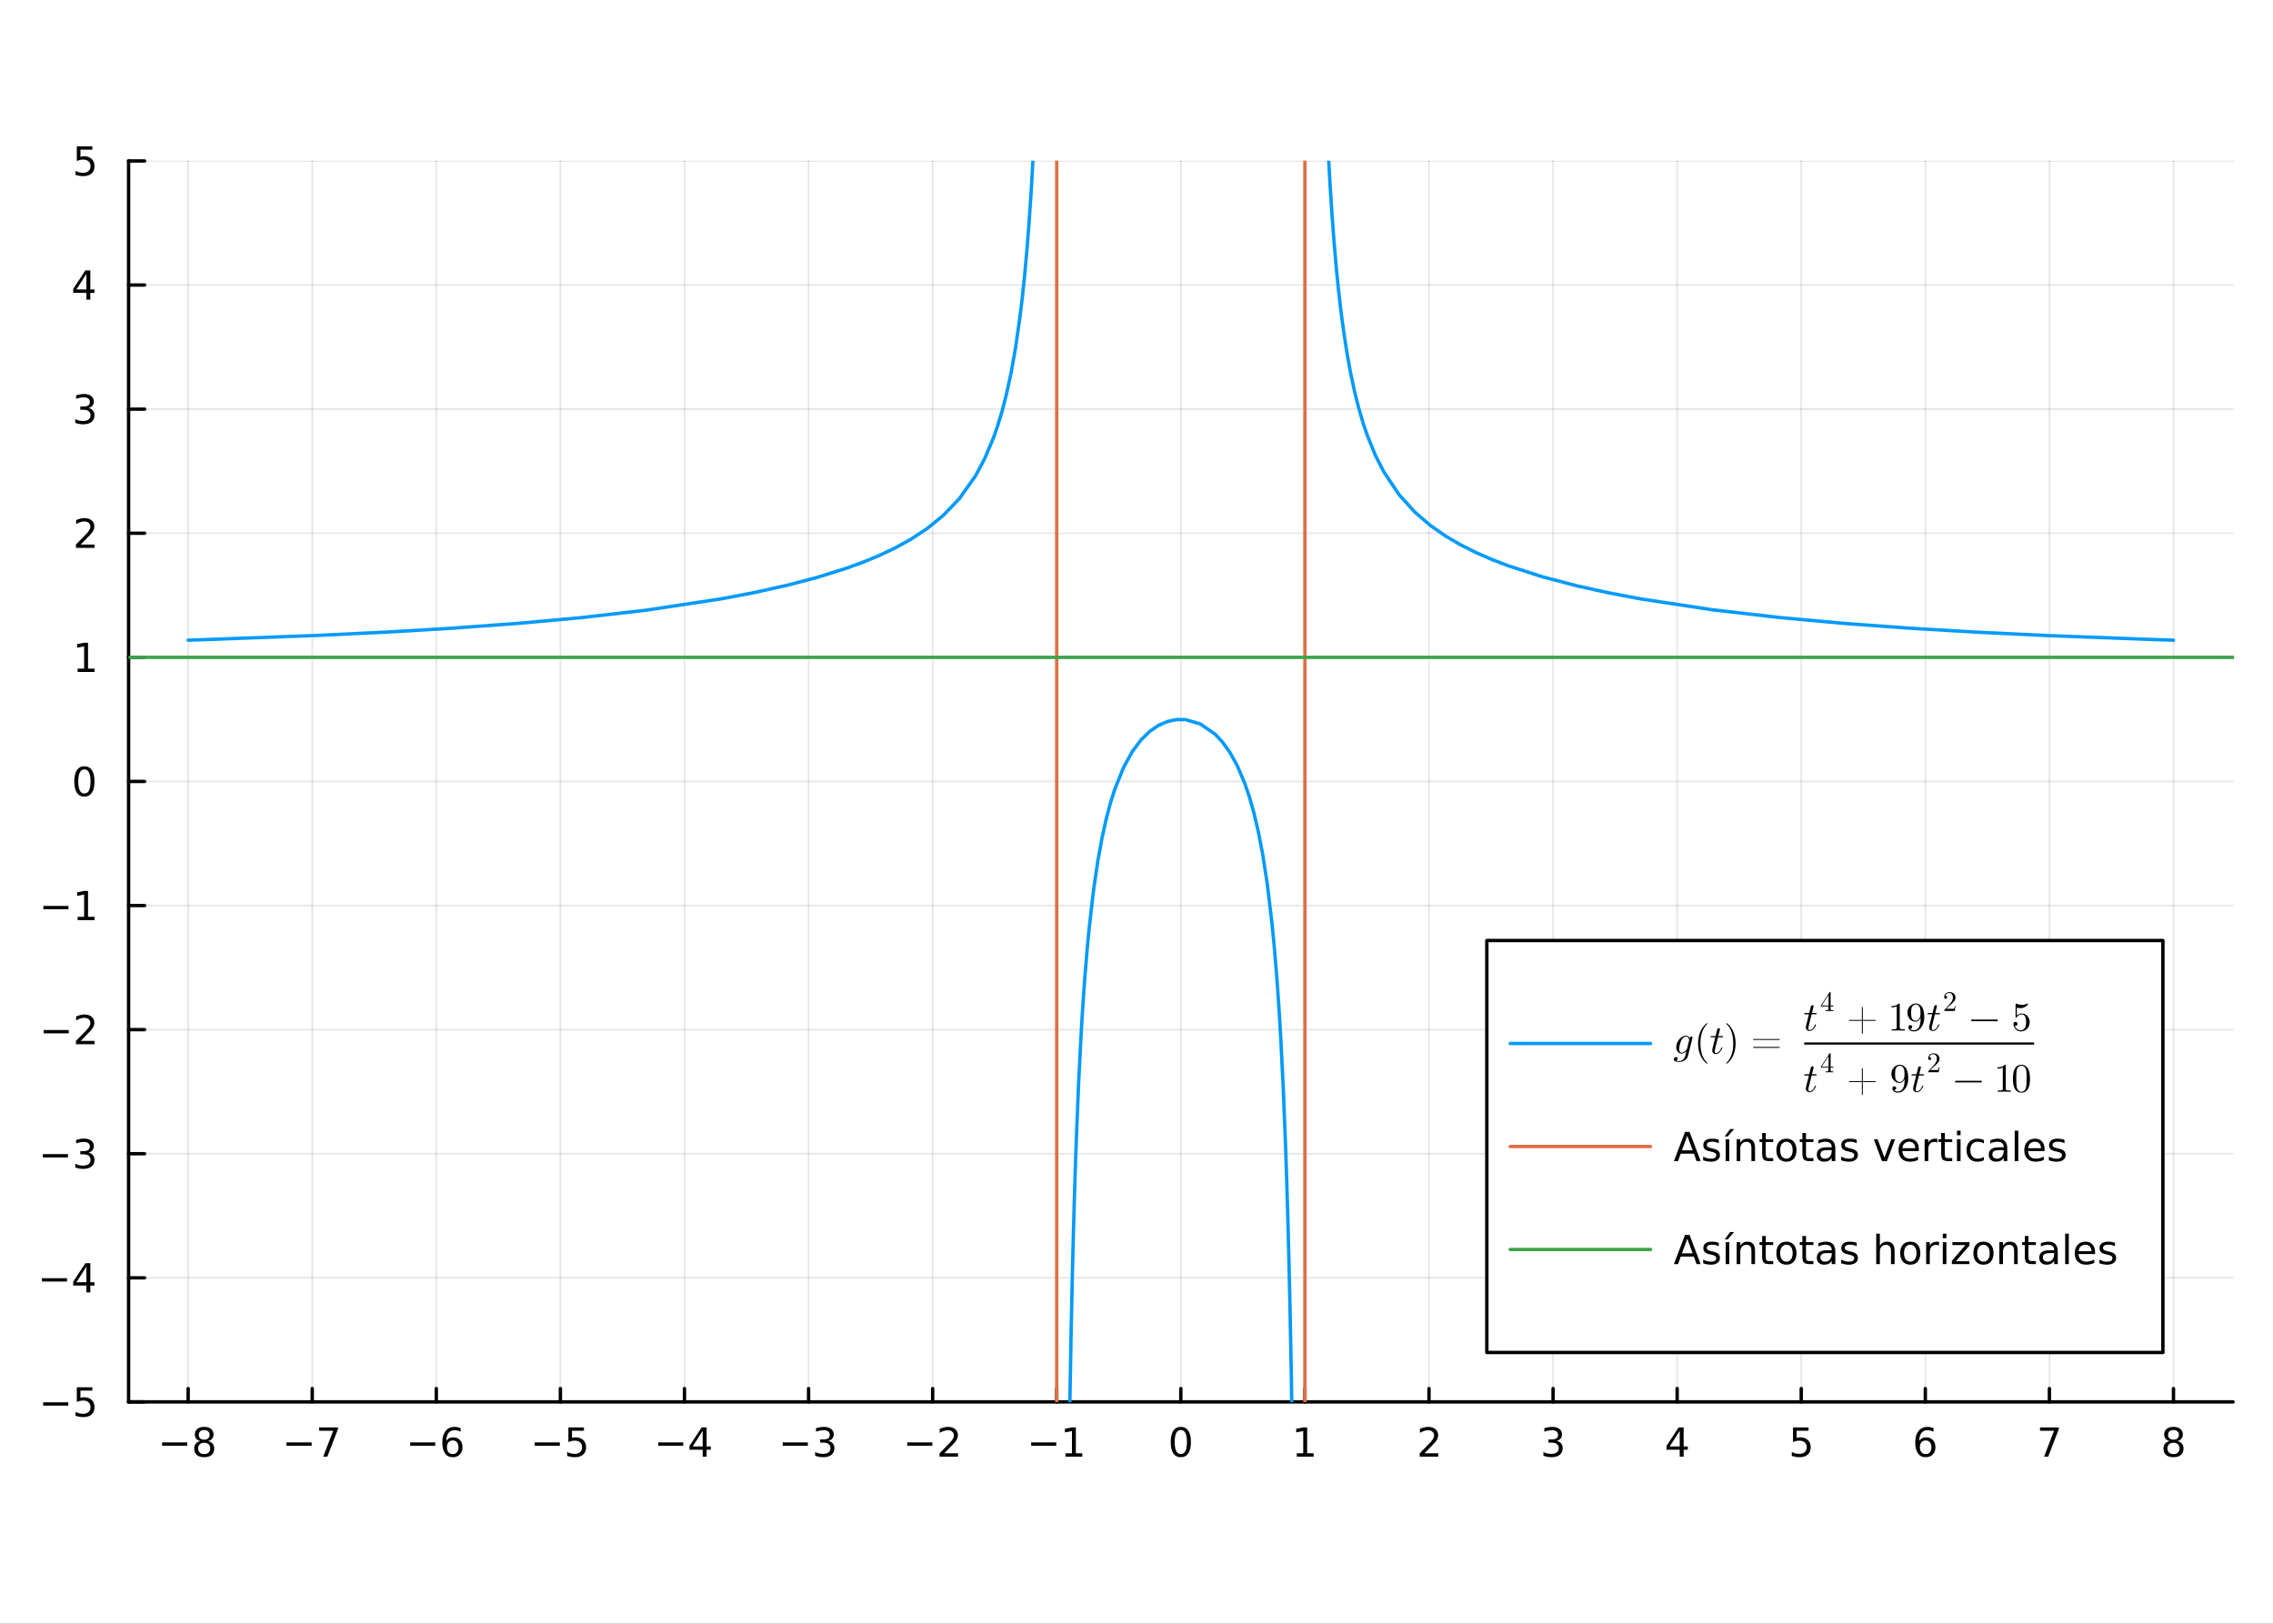 <?xml version="1.0" encoding="utf-8"?>
<svg xmlns="http://www.w3.org/2000/svg" xmlns:xlink="http://www.w3.org/1999/xlink" width="672" height="480" viewBox="0 0 2688 1920">
<rect x="0" y="0" width="2688" height="1920" fill="#333333" stroke="none"/>
<defs>
  <clipPath id="clip360">
    <rect x="0" y="0" width="2688" height="1920"/>
  </clipPath>
</defs>
<path clip-path="url(#clip360)" d="
M0 1920 L2688 1920 L2688 0 L0 0  Z
  " fill="#ffffff" fill-rule="evenodd" fill-opacity="1"/>
<defs>
  <clipPath id="clip361">
    <rect x="537" y="0" width="1883" height="1883"/>
  </clipPath>
</defs>
<defs>
  <clipPath id="clip362">
    <rect x="152" y="190" width="2490" height="1468"/>
  </clipPath>
</defs>
<path clip-path="url(#clip360)" d="
M152.071 1657.7 L2640.76 1657.7 L2640.76 190.319 L152.071 190.319  Z
  " fill="#ffffff" fill-rule="evenodd" fill-opacity="1"/>
<polyline clip-path="url(#clip362)" style="stroke:#000000; stroke-linecap:round; stroke-linejoin:round; stroke-width:2; stroke-opacity:0.1; fill:none" points="
  222.505,1657.7 222.505,190.319 
  "/>
<polyline clip-path="url(#clip362)" style="stroke:#000000; stroke-linecap:round; stroke-linejoin:round; stroke-width:2; stroke-opacity:0.1; fill:none" points="
  369.244,1657.7 369.244,190.319 
  "/>
<polyline clip-path="url(#clip362)" style="stroke:#000000; stroke-linecap:round; stroke-linejoin:round; stroke-width:2; stroke-opacity:0.1; fill:none" points="
  515.982,1657.7 515.982,190.319 
  "/>
<polyline clip-path="url(#clip362)" style="stroke:#000000; stroke-linecap:round; stroke-linejoin:round; stroke-width:2; stroke-opacity:0.1; fill:none" points="
  662.721,1657.7 662.721,190.319 
  "/>
<polyline clip-path="url(#clip362)" style="stroke:#000000; stroke-linecap:round; stroke-linejoin:round; stroke-width:2; stroke-opacity:0.1; fill:none" points="
  809.459,1657.7 809.459,190.319 
  "/>
<polyline clip-path="url(#clip362)" style="stroke:#000000; stroke-linecap:round; stroke-linejoin:round; stroke-width:2; stroke-opacity:0.1; fill:none" points="
  956.198,1657.7 956.198,190.319 
  "/>
<polyline clip-path="url(#clip362)" style="stroke:#000000; stroke-linecap:round; stroke-linejoin:round; stroke-width:2; stroke-opacity:0.1; fill:none" points="
  1102.94,1657.7 1102.94,190.319 
  "/>
<polyline clip-path="url(#clip362)" style="stroke:#000000; stroke-linecap:round; stroke-linejoin:round; stroke-width:2; stroke-opacity:0.1; fill:none" points="
  1249.67,1657.7 1249.67,190.319 
  "/>
<polyline clip-path="url(#clip362)" style="stroke:#000000; stroke-linecap:round; stroke-linejoin:round; stroke-width:2; stroke-opacity:0.1; fill:none" points="
  1396.41,1657.7 1396.41,190.319 
  "/>
<polyline clip-path="url(#clip362)" style="stroke:#000000; stroke-linecap:round; stroke-linejoin:round; stroke-width:2; stroke-opacity:0.1; fill:none" points="
  1543.15,1657.7 1543.15,190.319 
  "/>
<polyline clip-path="url(#clip362)" style="stroke:#000000; stroke-linecap:round; stroke-linejoin:round; stroke-width:2; stroke-opacity:0.1; fill:none" points="
  1689.89,1657.7 1689.89,190.319 
  "/>
<polyline clip-path="url(#clip362)" style="stroke:#000000; stroke-linecap:round; stroke-linejoin:round; stroke-width:2; stroke-opacity:0.1; fill:none" points="
  1836.63,1657.7 1836.63,190.319 
  "/>
<polyline clip-path="url(#clip362)" style="stroke:#000000; stroke-linecap:round; stroke-linejoin:round; stroke-width:2; stroke-opacity:0.1; fill:none" points="
  1983.37,1657.7 1983.37,190.319 
  "/>
<polyline clip-path="url(#clip362)" style="stroke:#000000; stroke-linecap:round; stroke-linejoin:round; stroke-width:2; stroke-opacity:0.1; fill:none" points="
  2130.11,1657.7 2130.11,190.319 
  "/>
<polyline clip-path="url(#clip362)" style="stroke:#000000; stroke-linecap:round; stroke-linejoin:round; stroke-width:2; stroke-opacity:0.1; fill:none" points="
  2276.84,1657.7 2276.84,190.319 
  "/>
<polyline clip-path="url(#clip362)" style="stroke:#000000; stroke-linecap:round; stroke-linejoin:round; stroke-width:2; stroke-opacity:0.1; fill:none" points="
  2423.58,1657.7 2423.58,190.319 
  "/>
<polyline clip-path="url(#clip362)" style="stroke:#000000; stroke-linecap:round; stroke-linejoin:round; stroke-width:2; stroke-opacity:0.1; fill:none" points="
  2570.32,1657.7 2570.32,190.319 
  "/>
<polyline clip-path="url(#clip360)" style="stroke:#000000; stroke-linecap:round; stroke-linejoin:round; stroke-width:4; stroke-opacity:1; fill:none" points="
  152.071,1657.7 2640.76,1657.7 
  "/>
<polyline clip-path="url(#clip360)" style="stroke:#000000; stroke-linecap:round; stroke-linejoin:round; stroke-width:4; stroke-opacity:1; fill:none" points="
  222.505,1657.7 222.505,1641.89 
  "/>
<polyline clip-path="url(#clip360)" style="stroke:#000000; stroke-linecap:round; stroke-linejoin:round; stroke-width:4; stroke-opacity:1; fill:none" points="
  369.244,1657.7 369.244,1641.89 
  "/>
<polyline clip-path="url(#clip360)" style="stroke:#000000; stroke-linecap:round; stroke-linejoin:round; stroke-width:4; stroke-opacity:1; fill:none" points="
  515.982,1657.7 515.982,1641.89 
  "/>
<polyline clip-path="url(#clip360)" style="stroke:#000000; stroke-linecap:round; stroke-linejoin:round; stroke-width:4; stroke-opacity:1; fill:none" points="
  662.721,1657.7 662.721,1641.89 
  "/>
<polyline clip-path="url(#clip360)" style="stroke:#000000; stroke-linecap:round; stroke-linejoin:round; stroke-width:4; stroke-opacity:1; fill:none" points="
  809.459,1657.7 809.459,1641.89 
  "/>
<polyline clip-path="url(#clip360)" style="stroke:#000000; stroke-linecap:round; stroke-linejoin:round; stroke-width:4; stroke-opacity:1; fill:none" points="
  956.198,1657.7 956.198,1641.89 
  "/>
<polyline clip-path="url(#clip360)" style="stroke:#000000; stroke-linecap:round; stroke-linejoin:round; stroke-width:4; stroke-opacity:1; fill:none" points="
  1102.94,1657.7 1102.94,1641.89 
  "/>
<polyline clip-path="url(#clip360)" style="stroke:#000000; stroke-linecap:round; stroke-linejoin:round; stroke-width:4; stroke-opacity:1; fill:none" points="
  1249.67,1657.7 1249.67,1641.89 
  "/>
<polyline clip-path="url(#clip360)" style="stroke:#000000; stroke-linecap:round; stroke-linejoin:round; stroke-width:4; stroke-opacity:1; fill:none" points="
  1396.41,1657.7 1396.41,1641.89 
  "/>
<polyline clip-path="url(#clip360)" style="stroke:#000000; stroke-linecap:round; stroke-linejoin:round; stroke-width:4; stroke-opacity:1; fill:none" points="
  1543.15,1657.7 1543.15,1641.89 
  "/>
<polyline clip-path="url(#clip360)" style="stroke:#000000; stroke-linecap:round; stroke-linejoin:round; stroke-width:4; stroke-opacity:1; fill:none" points="
  1689.89,1657.7 1689.89,1641.89 
  "/>
<polyline clip-path="url(#clip360)" style="stroke:#000000; stroke-linecap:round; stroke-linejoin:round; stroke-width:4; stroke-opacity:1; fill:none" points="
  1836.63,1657.7 1836.63,1641.89 
  "/>
<polyline clip-path="url(#clip360)" style="stroke:#000000; stroke-linecap:round; stroke-linejoin:round; stroke-width:4; stroke-opacity:1; fill:none" points="
  1983.37,1657.7 1983.37,1641.89 
  "/>
<polyline clip-path="url(#clip360)" style="stroke:#000000; stroke-linecap:round; stroke-linejoin:round; stroke-width:4; stroke-opacity:1; fill:none" points="
  2130.11,1657.7 2130.11,1641.89 
  "/>
<polyline clip-path="url(#clip360)" style="stroke:#000000; stroke-linecap:round; stroke-linejoin:round; stroke-width:4; stroke-opacity:1; fill:none" points="
  2276.84,1657.7 2276.84,1641.89 
  "/>
<polyline clip-path="url(#clip360)" style="stroke:#000000; stroke-linecap:round; stroke-linejoin:round; stroke-width:4; stroke-opacity:1; fill:none" points="
  2423.58,1657.7 2423.58,1641.89 
  "/>
<polyline clip-path="url(#clip360)" style="stroke:#000000; stroke-linecap:round; stroke-linejoin:round; stroke-width:4; stroke-opacity:1; fill:none" points="
  2570.32,1657.7 2570.32,1641.89 
  "/>
<path clip-path="url(#clip360)" d="M191.695 1705.58 L221.371 1705.58 L221.371 1709.51 L191.695 1709.51 L191.695 1705.58 Z" fill="#000000" fill-rule="evenodd" fill-opacity="1" /><path clip-path="url(#clip360)" d="M241.464 1706 Q238.13 1706 236.209 1707.78 Q234.311 1709.56 234.311 1712.69 Q234.311 1715.81 236.209 1717.59 Q238.13 1719.38 241.464 1719.38 Q244.797 1719.38 246.718 1717.59 Q248.639 1715.79 248.639 1712.69 Q248.639 1709.56 246.718 1707.78 Q244.82 1706 241.464 1706 M236.788 1704.01 Q233.778 1703.26 232.089 1701.2 Q230.422 1699.14 230.422 1696.18 Q230.422 1692.04 233.362 1689.63 Q236.325 1687.22 241.464 1687.22 Q246.626 1687.22 249.565 1689.63 Q252.505 1692.04 252.505 1696.18 Q252.505 1699.14 250.815 1701.2 Q249.149 1703.26 246.163 1704.01 Q249.542 1704.79 251.417 1707.08 Q253.315 1709.38 253.315 1712.69 Q253.315 1717.71 250.237 1720.39 Q247.181 1723.08 241.464 1723.08 Q235.746 1723.08 232.667 1720.39 Q229.612 1717.71 229.612 1712.69 Q229.612 1709.38 231.51 1707.08 Q233.408 1704.79 236.788 1704.01 M235.075 1696.62 Q235.075 1699.31 236.741 1700.81 Q238.431 1702.32 241.464 1702.32 Q244.473 1702.32 246.163 1700.81 Q247.876 1699.31 247.876 1696.62 Q247.876 1693.94 246.163 1692.43 Q244.473 1690.93 241.464 1690.93 Q238.431 1690.93 236.741 1692.43 Q235.075 1693.94 235.075 1696.62 Z" fill="#000000" fill-rule="evenodd" fill-opacity="1" /><path clip-path="url(#clip360)" d="M338.839 1705.58 L368.515 1705.58 L368.515 1709.51 L338.839 1709.51 L338.839 1705.58 Z" fill="#000000" fill-rule="evenodd" fill-opacity="1" /><path clip-path="url(#clip360)" d="M377.427 1687.85 L399.649 1687.85 L399.649 1689.84 L387.103 1722.41 L382.218 1722.41 L394.024 1691.78 L377.427 1691.78 L377.427 1687.85 Z" fill="#000000" fill-rule="evenodd" fill-opacity="1" /><path clip-path="url(#clip360)" d="M485.045 1705.58 L514.721 1705.58 L514.721 1709.51 L485.045 1709.51 L485.045 1705.58 Z" fill="#000000" fill-rule="evenodd" fill-opacity="1" /><path clip-path="url(#clip360)" d="M535.392 1703.26 Q532.244 1703.26 530.392 1705.42 Q528.563 1707.57 528.563 1711.32 Q528.563 1715.05 530.392 1717.22 Q532.244 1719.38 535.392 1719.38 Q538.54 1719.38 540.369 1717.22 Q542.221 1715.05 542.221 1711.32 Q542.221 1707.57 540.369 1705.42 Q538.54 1703.26 535.392 1703.26 M544.674 1688.61 L544.674 1692.87 Q542.915 1692.04 541.11 1691.6 Q539.327 1691.16 537.568 1691.16 Q532.938 1691.16 530.485 1694.28 Q528.054 1697.41 527.707 1703.73 Q529.073 1701.71 531.133 1700.65 Q533.193 1699.56 535.67 1699.56 Q540.878 1699.56 543.887 1702.73 Q546.92 1705.88 546.92 1711.32 Q546.92 1716.64 543.772 1719.86 Q540.623 1723.08 535.392 1723.08 Q529.397 1723.08 526.225 1718.5 Q523.054 1713.89 523.054 1705.16 Q523.054 1696.97 526.943 1692.11 Q530.832 1687.22 537.383 1687.22 Q539.142 1687.22 540.924 1687.57 Q542.73 1687.92 544.674 1688.61 Z" fill="#000000" fill-rule="evenodd" fill-opacity="1" /><path clip-path="url(#clip360)" d="M632.362 1705.58 L662.038 1705.58 L662.038 1709.51 L632.362 1709.51 L632.362 1705.58 Z" fill="#000000" fill-rule="evenodd" fill-opacity="1" /><path clip-path="url(#clip360)" d="M672.177 1687.85 L690.533 1687.85 L690.533 1691.78 L676.459 1691.78 L676.459 1700.26 Q677.478 1699.91 678.496 1699.75 Q679.515 1699.56 680.533 1699.56 Q686.32 1699.56 689.7 1702.73 Q693.079 1705.9 693.079 1711.32 Q693.079 1716.9 689.607 1720 Q686.135 1723.08 679.816 1723.08 Q677.64 1723.08 675.371 1722.71 Q673.126 1722.34 670.719 1721.6 L670.719 1716.9 Q672.802 1718.03 675.024 1718.59 Q677.246 1719.14 679.723 1719.14 Q683.728 1719.14 686.066 1717.04 Q688.404 1714.93 688.404 1711.32 Q688.404 1707.71 686.066 1705.6 Q683.728 1703.5 679.723 1703.5 Q677.848 1703.5 675.973 1703.91 Q674.121 1704.33 672.177 1705.21 L672.177 1687.85 Z" fill="#000000" fill-rule="evenodd" fill-opacity="1" /><path clip-path="url(#clip360)" d="M778.36 1705.58 L808.036 1705.58 L808.036 1709.51 L778.36 1709.51 L778.36 1705.58 Z" fill="#000000" fill-rule="evenodd" fill-opacity="1" /><path clip-path="url(#clip360)" d="M830.975 1691.92 L819.17 1710.37 L830.975 1710.37 L830.975 1691.92 M829.749 1687.85 L835.628 1687.85 L835.628 1710.37 L840.559 1710.37 L840.559 1714.26 L835.628 1714.26 L835.628 1722.41 L830.975 1722.41 L830.975 1714.26 L815.374 1714.26 L815.374 1709.75 L829.749 1687.85 Z" fill="#000000" fill-rule="evenodd" fill-opacity="1" /><path clip-path="url(#clip360)" d="M925.666 1705.58 L955.341 1705.58 L955.341 1709.51 L925.666 1709.51 L925.666 1705.58 Z" fill="#000000" fill-rule="evenodd" fill-opacity="1" /><path clip-path="url(#clip360)" d="M979.601 1703.77 Q982.957 1704.49 984.832 1706.76 Q986.73 1709.03 986.73 1712.36 Q986.73 1717.48 983.212 1720.28 Q979.693 1723.08 973.212 1723.08 Q971.036 1723.08 968.721 1722.64 Q966.429 1722.22 963.976 1721.37 L963.976 1716.85 Q965.92 1717.99 968.235 1718.57 Q970.55 1719.14 973.073 1719.14 Q977.471 1719.14 979.763 1717.41 Q982.077 1715.67 982.077 1712.36 Q982.077 1709.31 979.925 1707.59 Q977.795 1705.86 973.976 1705.86 L969.948 1705.86 L969.948 1702.01 L974.161 1702.01 Q977.61 1702.01 979.438 1700.65 Q981.267 1699.26 981.267 1696.67 Q981.267 1694.01 979.369 1692.59 Q977.494 1691.16 973.976 1691.16 Q972.054 1691.16 969.855 1691.58 Q967.656 1691.99 965.017 1692.87 L965.017 1688.7 Q967.679 1687.96 969.994 1687.59 Q972.332 1687.22 974.392 1687.22 Q979.716 1687.22 982.818 1689.65 Q985.92 1692.06 985.92 1696.18 Q985.92 1699.05 984.276 1701.04 Q982.633 1703.01 979.601 1703.77 Z" fill="#000000" fill-rule="evenodd" fill-opacity="1" /><path clip-path="url(#clip360)" d="M1072.88 1705.58 L1102.55 1705.58 L1102.55 1709.51 L1072.88 1709.51 L1072.88 1705.58 Z" fill="#000000" fill-rule="evenodd" fill-opacity="1" /><path clip-path="url(#clip360)" d="M1116.67 1718.47 L1132.99 1718.47 L1132.99 1722.41 L1111.05 1722.41 L1111.05 1718.47 Q1113.71 1715.72 1118.3 1711.09 Q1122.9 1706.44 1124.08 1705.09 Q1126.33 1702.57 1127.21 1700.83 Q1128.11 1699.08 1128.11 1697.39 Q1128.11 1694.63 1126.17 1692.89 Q1124.24 1691.16 1121.14 1691.16 Q1118.94 1691.16 1116.49 1691.92 Q1114.06 1692.69 1111.28 1694.24 L1111.28 1689.51 Q1114.11 1688.38 1116.56 1687.8 Q1119.01 1687.22 1121.05 1687.22 Q1126.42 1687.22 1129.61 1689.91 Q1132.81 1692.59 1132.81 1697.08 Q1132.81 1699.21 1132 1701.14 Q1131.21 1703.03 1129.11 1705.63 Q1128.53 1706.3 1125.42 1709.51 Q1122.32 1712.71 1116.67 1718.47 Z" fill="#000000" fill-rule="evenodd" fill-opacity="1" /><path clip-path="url(#clip360)" d="M1219.43 1705.58 L1249.11 1705.58 L1249.11 1709.51 L1219.43 1709.51 L1219.43 1705.58 Z" fill="#000000" fill-rule="evenodd" fill-opacity="1" /><path clip-path="url(#clip360)" d="M1260.01 1718.47 L1267.65 1718.47 L1267.65 1692.11 L1259.34 1693.77 L1259.34 1689.51 L1267.6 1687.85 L1272.28 1687.85 L1272.28 1718.47 L1279.92 1718.47 L1279.92 1722.41 L1260.01 1722.41 L1260.01 1718.47 Z" fill="#000000" fill-rule="evenodd" fill-opacity="1" /><path clip-path="url(#clip360)" d="M1396.41 1690.93 Q1392.8 1690.93 1390.97 1694.49 Q1389.17 1698.03 1389.17 1705.16 Q1389.17 1712.27 1390.97 1715.83 Q1392.8 1719.38 1396.41 1719.38 Q1400.05 1719.38 1401.85 1715.83 Q1403.68 1712.27 1403.68 1705.16 Q1403.68 1698.03 1401.85 1694.49 Q1400.05 1690.93 1396.41 1690.93 M1396.41 1687.22 Q1402.22 1687.22 1405.28 1691.83 Q1408.36 1696.41 1408.36 1705.16 Q1408.36 1713.89 1405.28 1718.5 Q1402.22 1723.08 1396.41 1723.08 Q1390.6 1723.08 1387.52 1718.5 Q1384.47 1713.89 1384.47 1705.16 Q1384.47 1696.41 1387.52 1691.83 Q1390.6 1687.22 1396.41 1687.22 Z" fill="#000000" fill-rule="evenodd" fill-opacity="1" /><path clip-path="url(#clip360)" d="M1533.53 1718.47 L1541.17 1718.47 L1541.17 1692.11 L1532.86 1693.77 L1532.86 1689.51 L1541.13 1687.85 L1545.8 1687.85 L1545.8 1718.47 L1553.44 1718.47 L1553.44 1722.41 L1533.53 1722.41 L1533.53 1718.47 Z" fill="#000000" fill-rule="evenodd" fill-opacity="1" /><path clip-path="url(#clip360)" d="M1684.54 1718.47 L1700.86 1718.47 L1700.86 1722.41 L1678.92 1722.41 L1678.92 1718.47 Q1681.58 1715.72 1686.16 1711.09 Q1690.77 1706.44 1691.95 1705.09 Q1694.2 1702.57 1695.08 1700.83 Q1695.98 1699.08 1695.98 1697.39 Q1695.98 1694.63 1694.03 1692.89 Q1692.11 1691.16 1689.01 1691.16 Q1686.81 1691.16 1684.36 1691.92 Q1681.93 1692.69 1679.15 1694.24 L1679.15 1689.51 Q1681.97 1688.38 1684.43 1687.8 Q1686.88 1687.22 1688.92 1687.22 Q1694.29 1687.22 1697.48 1689.91 Q1700.68 1692.59 1700.68 1697.08 Q1700.68 1699.21 1699.87 1701.14 Q1699.08 1703.03 1696.97 1705.63 Q1696.39 1706.3 1693.29 1709.51 Q1690.19 1712.71 1684.54 1718.47 Z" fill="#000000" fill-rule="evenodd" fill-opacity="1" /><path clip-path="url(#clip360)" d="M1840.88 1703.77 Q1844.23 1704.49 1846.11 1706.76 Q1848.01 1709.03 1848.01 1712.36 Q1848.01 1717.48 1844.49 1720.28 Q1840.97 1723.08 1834.49 1723.08 Q1832.31 1723.08 1830 1722.64 Q1827.71 1722.22 1825.25 1721.37 L1825.25 1716.85 Q1827.2 1717.99 1829.51 1718.57 Q1831.83 1719.14 1834.35 1719.14 Q1838.75 1719.14 1841.04 1717.41 Q1843.35 1715.67 1843.35 1712.36 Q1843.35 1709.31 1841.2 1707.59 Q1839.07 1705.86 1835.25 1705.86 L1831.22 1705.86 L1831.22 1702.01 L1835.44 1702.01 Q1838.89 1702.01 1840.71 1700.65 Q1842.54 1699.26 1842.54 1696.67 Q1842.54 1694.01 1840.65 1692.59 Q1838.77 1691.16 1835.25 1691.16 Q1833.33 1691.16 1831.13 1691.58 Q1828.93 1691.99 1826.29 1692.87 L1826.29 1688.7 Q1828.96 1687.96 1831.27 1687.59 Q1833.61 1687.22 1835.67 1687.22 Q1840.99 1687.22 1844.09 1689.65 Q1847.2 1692.06 1847.2 1696.18 Q1847.2 1699.05 1845.55 1701.04 Q1843.91 1703.01 1840.88 1703.77 Z" fill="#000000" fill-rule="evenodd" fill-opacity="1" /><path clip-path="url(#clip360)" d="M1986.38 1691.92 L1974.57 1710.37 L1986.38 1710.37 L1986.38 1691.92 M1985.15 1687.85 L1991.03 1687.85 L1991.03 1710.37 L1995.96 1710.37 L1995.96 1714.26 L1991.03 1714.26 L1991.03 1722.41 L1986.38 1722.41 L1986.38 1714.26 L1970.77 1714.26 L1970.77 1709.75 L1985.15 1687.85 Z" fill="#000000" fill-rule="evenodd" fill-opacity="1" /><path clip-path="url(#clip360)" d="M2120.38 1687.85 L2138.74 1687.85 L2138.74 1691.78 L2124.67 1691.78 L2124.67 1700.26 Q2125.68 1699.91 2126.7 1699.75 Q2127.72 1699.56 2128.74 1699.56 Q2134.53 1699.56 2137.91 1702.73 Q2141.29 1705.9 2141.29 1711.32 Q2141.29 1716.9 2137.81 1720 Q2134.34 1723.08 2128.02 1723.08 Q2125.85 1723.08 2123.58 1722.71 Q2121.33 1722.34 2118.93 1721.6 L2118.93 1716.9 Q2121.01 1718.03 2123.23 1718.59 Q2125.45 1719.14 2127.93 1719.14 Q2131.93 1719.14 2134.27 1717.04 Q2136.61 1714.93 2136.61 1711.32 Q2136.61 1707.71 2134.27 1705.6 Q2131.93 1703.5 2127.93 1703.5 Q2126.06 1703.5 2124.18 1703.91 Q2122.33 1704.33 2120.38 1705.21 L2120.38 1687.85 Z" fill="#000000" fill-rule="evenodd" fill-opacity="1" /><path clip-path="url(#clip360)" d="M2277.25 1703.26 Q2274.1 1703.26 2272.25 1705.42 Q2270.42 1707.57 2270.42 1711.32 Q2270.42 1715.05 2272.25 1717.22 Q2274.1 1719.38 2277.25 1719.38 Q2280.4 1719.38 2282.23 1717.22 Q2284.08 1715.05 2284.08 1711.32 Q2284.08 1707.57 2282.23 1705.42 Q2280.4 1703.26 2277.25 1703.26 M2286.53 1688.61 L2286.53 1692.87 Q2284.77 1692.04 2282.97 1691.6 Q2281.18 1691.16 2279.43 1691.16 Q2274.8 1691.16 2272.34 1694.28 Q2269.91 1697.41 2269.56 1703.73 Q2270.93 1701.71 2272.99 1700.65 Q2275.05 1699.56 2277.53 1699.56 Q2282.74 1699.56 2285.74 1702.73 Q2288.78 1705.88 2288.78 1711.32 Q2288.78 1716.64 2285.63 1719.86 Q2282.48 1723.08 2277.25 1723.08 Q2271.25 1723.08 2268.08 1718.5 Q2264.91 1713.89 2264.91 1705.16 Q2264.91 1696.97 2268.8 1692.11 Q2272.69 1687.22 2279.24 1687.22 Q2281 1687.22 2282.78 1687.57 Q2284.59 1687.92 2286.53 1688.61 Z" fill="#000000" fill-rule="evenodd" fill-opacity="1" /><path clip-path="url(#clip360)" d="M2412.47 1687.85 L2434.69 1687.85 L2434.69 1689.84 L2422.15 1722.41 L2417.26 1722.41 L2429.07 1691.78 L2412.47 1691.78 L2412.47 1687.85 Z" fill="#000000" fill-rule="evenodd" fill-opacity="1" /><path clip-path="url(#clip360)" d="M2570.32 1706 Q2566.99 1706 2565.07 1707.78 Q2563.17 1709.56 2563.17 1712.69 Q2563.17 1715.81 2565.07 1717.59 Q2566.99 1719.38 2570.32 1719.38 Q2573.65 1719.38 2575.58 1717.59 Q2577.5 1715.79 2577.5 1712.69 Q2577.5 1709.56 2575.58 1707.78 Q2573.68 1706 2570.32 1706 M2565.65 1704.01 Q2562.64 1703.26 2560.95 1701.2 Q2559.28 1699.14 2559.28 1696.18 Q2559.28 1692.04 2562.22 1689.63 Q2565.18 1687.22 2570.32 1687.22 Q2575.48 1687.22 2578.42 1689.63 Q2581.36 1692.04 2581.36 1696.18 Q2581.36 1699.14 2579.67 1701.2 Q2578.01 1703.26 2575.02 1704.01 Q2578.4 1704.79 2580.28 1707.08 Q2582.17 1709.38 2582.17 1712.69 Q2582.17 1717.71 2579.09 1720.39 Q2576.04 1723.08 2570.32 1723.08 Q2564.6 1723.08 2561.53 1720.39 Q2558.47 1717.71 2558.47 1712.69 Q2558.47 1709.38 2560.37 1707.08 Q2562.27 1704.79 2565.65 1704.01 M2563.93 1696.62 Q2563.93 1699.31 2565.6 1700.81 Q2567.29 1702.32 2570.32 1702.32 Q2573.33 1702.32 2575.02 1700.81 Q2576.73 1699.31 2576.73 1696.62 Q2576.73 1693.94 2575.02 1692.43 Q2573.33 1690.93 2570.32 1690.93 Q2567.29 1690.93 2565.6 1692.43 Q2563.93 1693.94 2563.93 1696.62 Z" fill="#000000" fill-rule="evenodd" fill-opacity="1" /><polyline clip-path="url(#clip362)" style="stroke:#000000; stroke-linecap:round; stroke-linejoin:round; stroke-width:2; stroke-opacity:0.1; fill:none" points="
  152.071,1657.7 2640.76,1657.7 
  "/>
<polyline clip-path="url(#clip362)" style="stroke:#000000; stroke-linecap:round; stroke-linejoin:round; stroke-width:2; stroke-opacity:0.1; fill:none" points="
  152.071,1510.97 2640.76,1510.97 
  "/>
<polyline clip-path="url(#clip362)" style="stroke:#000000; stroke-linecap:round; stroke-linejoin:round; stroke-width:2; stroke-opacity:0.1; fill:none" points="
  152.071,1364.23 2640.76,1364.23 
  "/>
<polyline clip-path="url(#clip362)" style="stroke:#000000; stroke-linecap:round; stroke-linejoin:round; stroke-width:2; stroke-opacity:0.1; fill:none" points="
  152.071,1217.49 2640.76,1217.49 
  "/>
<polyline clip-path="url(#clip362)" style="stroke:#000000; stroke-linecap:round; stroke-linejoin:round; stroke-width:2; stroke-opacity:0.1; fill:none" points="
  152.071,1070.75 2640.76,1070.75 
  "/>
<polyline clip-path="url(#clip362)" style="stroke:#000000; stroke-linecap:round; stroke-linejoin:round; stroke-width:2; stroke-opacity:0.1; fill:none" points="
  152.071,924.012 2640.76,924.012 
  "/>
<polyline clip-path="url(#clip362)" style="stroke:#000000; stroke-linecap:round; stroke-linejoin:round; stroke-width:2; stroke-opacity:0.1; fill:none" points="
  152.071,777.273 2640.76,777.273 
  "/>
<polyline clip-path="url(#clip362)" style="stroke:#000000; stroke-linecap:round; stroke-linejoin:round; stroke-width:2; stroke-opacity:0.1; fill:none" points="
  152.071,630.535 2640.76,630.535 
  "/>
<polyline clip-path="url(#clip362)" style="stroke:#000000; stroke-linecap:round; stroke-linejoin:round; stroke-width:2; stroke-opacity:0.1; fill:none" points="
  152.071,483.796 2640.76,483.796 
  "/>
<polyline clip-path="url(#clip362)" style="stroke:#000000; stroke-linecap:round; stroke-linejoin:round; stroke-width:2; stroke-opacity:0.1; fill:none" points="
  152.071,337.058 2640.76,337.058 
  "/>
<polyline clip-path="url(#clip362)" style="stroke:#000000; stroke-linecap:round; stroke-linejoin:round; stroke-width:2; stroke-opacity:0.1; fill:none" points="
  152.071,190.319 2640.76,190.319 
  "/>
<polyline clip-path="url(#clip360)" style="stroke:#000000; stroke-linecap:round; stroke-linejoin:round; stroke-width:4; stroke-opacity:1; fill:none" points="
  152.071,1657.7 152.071,190.319 
  "/>
<polyline clip-path="url(#clip360)" style="stroke:#000000; stroke-linecap:round; stroke-linejoin:round; stroke-width:4; stroke-opacity:1; fill:none" points="
  152.071,1657.7 170.969,1657.7 
  "/>
<polyline clip-path="url(#clip360)" style="stroke:#000000; stroke-linecap:round; stroke-linejoin:round; stroke-width:4; stroke-opacity:1; fill:none" points="
  152.071,1510.97 170.969,1510.97 
  "/>
<polyline clip-path="url(#clip360)" style="stroke:#000000; stroke-linecap:round; stroke-linejoin:round; stroke-width:4; stroke-opacity:1; fill:none" points="
  152.071,1364.23 170.969,1364.23 
  "/>
<polyline clip-path="url(#clip360)" style="stroke:#000000; stroke-linecap:round; stroke-linejoin:round; stroke-width:4; stroke-opacity:1; fill:none" points="
  152.071,1217.49 170.969,1217.49 
  "/>
<polyline clip-path="url(#clip360)" style="stroke:#000000; stroke-linecap:round; stroke-linejoin:round; stroke-width:4; stroke-opacity:1; fill:none" points="
  152.071,1070.75 170.969,1070.75 
  "/>
<polyline clip-path="url(#clip360)" style="stroke:#000000; stroke-linecap:round; stroke-linejoin:round; stroke-width:4; stroke-opacity:1; fill:none" points="
  152.071,924.012 170.969,924.012 
  "/>
<polyline clip-path="url(#clip360)" style="stroke:#000000; stroke-linecap:round; stroke-linejoin:round; stroke-width:4; stroke-opacity:1; fill:none" points="
  152.071,777.273 170.969,777.273 
  "/>
<polyline clip-path="url(#clip360)" style="stroke:#000000; stroke-linecap:round; stroke-linejoin:round; stroke-width:4; stroke-opacity:1; fill:none" points="
  152.071,630.535 170.969,630.535 
  "/>
<polyline clip-path="url(#clip360)" style="stroke:#000000; stroke-linecap:round; stroke-linejoin:round; stroke-width:4; stroke-opacity:1; fill:none" points="
  152.071,483.796 170.969,483.796 
  "/>
<polyline clip-path="url(#clip360)" style="stroke:#000000; stroke-linecap:round; stroke-linejoin:round; stroke-width:4; stroke-opacity:1; fill:none" points="
  152.071,337.058 170.969,337.058 
  "/>
<polyline clip-path="url(#clip360)" style="stroke:#000000; stroke-linecap:round; stroke-linejoin:round; stroke-width:4; stroke-opacity:1; fill:none" points="
  152.071,190.319 170.969,190.319 
  "/>
<path clip-path="url(#clip360)" d="M51.034 1658.16 L80.709 1658.16 L80.709 1662.09 L51.034 1662.09 L51.034 1658.16 Z" fill="#000000" fill-rule="evenodd" fill-opacity="1" /><path clip-path="url(#clip360)" d="M90.848 1640.42 L109.205 1640.42 L109.205 1644.36 L95.131 1644.36 L95.131 1652.83 Q96.149 1652.48 97.168 1652.32 Q98.186 1652.14 99.205 1652.14 Q104.992 1652.14 108.371 1655.31 Q111.751 1658.48 111.751 1663.9 Q111.751 1669.47 108.279 1672.58 Q104.806 1675.66 98.487 1675.66 Q96.311 1675.66 94.043 1675.29 Q91.797 1674.91 89.39 1674.17 L89.39 1669.47 Q91.473 1670.61 93.695 1671.16 Q95.918 1671.72 98.394 1671.72 Q102.399 1671.72 104.737 1669.61 Q107.075 1667.51 107.075 1663.9 Q107.075 1660.29 104.737 1658.18 Q102.399 1656.07 98.394 1656.07 Q96.519 1656.07 94.644 1656.49 Q92.793 1656.91 90.848 1657.79 L90.848 1640.42 Z" fill="#000000" fill-rule="evenodd" fill-opacity="1" /><path clip-path="url(#clip360)" d="M49.552 1511.42 L79.228 1511.42 L79.228 1515.35 L49.552 1515.35 L49.552 1511.42 Z" fill="#000000" fill-rule="evenodd" fill-opacity="1" /><path clip-path="url(#clip360)" d="M102.168 1497.76 L90.362 1516.21 L102.168 1516.21 L102.168 1497.76 M100.941 1493.69 L106.82 1493.69 L106.82 1516.21 L111.751 1516.21 L111.751 1520.1 L106.82 1520.1 L106.82 1528.25 L102.168 1528.25 L102.168 1520.1 L86.566 1520.1 L86.566 1515.58 L100.941 1493.69 Z" fill="#000000" fill-rule="evenodd" fill-opacity="1" /><path clip-path="url(#clip360)" d="M50.686 1364.68 L80.362 1364.68 L80.362 1368.61 L50.686 1368.61 L50.686 1364.68 Z" fill="#000000" fill-rule="evenodd" fill-opacity="1" /><path clip-path="url(#clip360)" d="M104.621 1362.87 Q107.978 1363.59 109.853 1365.86 Q111.751 1368.13 111.751 1371.46 Q111.751 1376.58 108.232 1379.38 Q104.714 1382.18 98.232 1382.18 Q96.056 1382.18 93.742 1381.74 Q91.45 1381.32 88.996 1380.47 L88.996 1375.95 Q90.941 1377.09 93.256 1377.66 Q95.57 1378.24 98.094 1378.24 Q102.492 1378.24 104.783 1376.51 Q107.098 1374.77 107.098 1371.46 Q107.098 1368.41 104.945 1366.69 Q102.816 1364.96 98.996 1364.96 L94.969 1364.96 L94.969 1361.11 L99.181 1361.11 Q102.631 1361.11 104.459 1359.75 Q106.288 1358.36 106.288 1355.77 Q106.288 1353.1 104.39 1351.69 Q102.515 1350.26 98.996 1350.26 Q97.075 1350.26 94.876 1350.67 Q92.677 1351.09 90.038 1351.97 L90.038 1347.8 Q92.7 1347.06 95.015 1346.69 Q97.353 1346.32 99.413 1346.32 Q104.737 1346.32 107.839 1348.75 Q110.941 1351.16 110.941 1355.28 Q110.941 1358.15 109.297 1360.14 Q107.654 1362.11 104.621 1362.87 Z" fill="#000000" fill-rule="evenodd" fill-opacity="1" /><path clip-path="url(#clip360)" d="M51.635 1217.94 L81.311 1217.94 L81.311 1221.88 L51.635 1221.88 L51.635 1217.94 Z" fill="#000000" fill-rule="evenodd" fill-opacity="1" /><path clip-path="url(#clip360)" d="M95.431 1230.83 L111.751 1230.83 L111.751 1234.77 L89.806 1234.77 L89.806 1230.83 Q92.469 1228.08 97.052 1223.45 Q101.658 1218.8 102.839 1217.45 Q105.084 1214.93 105.964 1213.19 Q106.867 1211.44 106.867 1209.75 Q106.867 1206.99 104.922 1205.25 Q103.001 1203.52 99.899 1203.52 Q97.7 1203.52 95.246 1204.28 Q92.816 1205.05 90.038 1206.6 L90.038 1201.88 Q92.862 1200.74 95.316 1200.16 Q97.769 1199.58 99.806 1199.58 Q105.177 1199.58 108.371 1202.27 Q111.566 1204.95 111.566 1209.44 Q111.566 1211.57 110.756 1213.5 Q109.968 1215.39 107.862 1217.99 Q107.283 1218.66 104.181 1221.88 Q101.08 1225.07 95.431 1230.83 Z" fill="#000000" fill-rule="evenodd" fill-opacity="1" /><path clip-path="url(#clip360)" d="M51.265 1071.2 L80.941 1071.2 L80.941 1075.14 L51.265 1075.14 L51.265 1071.2 Z" fill="#000000" fill-rule="evenodd" fill-opacity="1" /><path clip-path="url(#clip360)" d="M91.844 1084.1 L99.482 1084.1 L99.482 1057.73 L91.172 1059.4 L91.172 1055.14 L99.436 1053.47 L104.112 1053.47 L104.112 1084.1 L111.751 1084.1 L111.751 1088.03 L91.844 1088.03 L91.844 1084.1 Z" fill="#000000" fill-rule="evenodd" fill-opacity="1" /><path clip-path="url(#clip360)" d="M99.806 909.81 Q96.195 909.81 94.367 913.375 Q92.561 916.917 92.561 924.046 Q92.561 931.153 94.367 934.718 Q96.195 938.259 99.806 938.259 Q103.441 938.259 105.246 934.718 Q107.075 931.153 107.075 924.046 Q107.075 916.917 105.246 913.375 Q103.441 909.81 99.806 909.81 M99.806 906.107 Q105.617 906.107 108.672 910.713 Q111.751 915.296 111.751 924.046 Q111.751 932.773 108.672 937.38 Q105.617 941.963 99.806 941.963 Q93.996 941.963 90.918 937.38 Q87.862 932.773 87.862 924.046 Q87.862 915.296 90.918 910.713 Q93.996 906.107 99.806 906.107 Z" fill="#000000" fill-rule="evenodd" fill-opacity="1" /><path clip-path="url(#clip360)" d="M91.844 790.618 L99.482 790.618 L99.482 764.252 L91.172 765.919 L91.172 761.66 L99.436 759.993 L104.112 759.993 L104.112 790.618 L111.751 790.618 L111.751 794.553 L91.844 794.553 L91.844 790.618 Z" fill="#000000" fill-rule="evenodd" fill-opacity="1" /><path clip-path="url(#clip360)" d="M95.431 643.88 L111.751 643.88 L111.751 647.815 L89.806 647.815 L89.806 643.88 Q92.469 641.125 97.052 636.495 Q101.658 631.843 102.839 630.5 Q105.084 627.977 105.964 626.241 Q106.867 624.481 106.867 622.792 Q106.867 620.037 104.922 618.301 Q103.001 616.565 99.899 616.565 Q97.7 616.565 95.246 617.329 Q92.816 618.093 90.038 619.644 L90.038 614.921 Q92.862 613.787 95.316 613.208 Q97.769 612.63 99.806 612.63 Q105.177 612.63 108.371 615.315 Q111.566 618 111.566 622.491 Q111.566 624.62 110.756 626.542 Q109.968 628.44 107.862 631.032 Q107.283 631.704 104.181 634.921 Q101.08 638.116 95.431 643.88 Z" fill="#000000" fill-rule="evenodd" fill-opacity="1" /><path clip-path="url(#clip360)" d="M104.621 482.442 Q107.978 483.16 109.853 485.428 Q111.751 487.697 111.751 491.03 Q111.751 496.146 108.232 498.947 Q104.714 501.747 98.232 501.747 Q96.056 501.747 93.742 501.308 Q91.45 500.891 88.996 500.035 L88.996 495.521 Q90.941 496.655 93.256 497.234 Q95.57 497.812 98.094 497.812 Q102.492 497.812 104.783 496.076 Q107.098 494.34 107.098 491.03 Q107.098 487.974 104.945 486.261 Q102.816 484.525 98.996 484.525 L94.969 484.525 L94.969 480.683 L99.181 480.683 Q102.631 480.683 104.459 479.317 Q106.288 477.928 106.288 475.336 Q106.288 472.674 104.39 471.262 Q102.515 469.826 98.996 469.826 Q97.075 469.826 94.876 470.243 Q92.677 470.66 90.038 471.539 L90.038 467.373 Q92.7 466.632 95.015 466.262 Q97.353 465.891 99.413 465.891 Q104.737 465.891 107.839 468.322 Q110.941 470.729 110.941 474.849 Q110.941 477.72 109.297 479.711 Q107.654 481.678 104.621 482.442 Z" fill="#000000" fill-rule="evenodd" fill-opacity="1" /><path clip-path="url(#clip360)" d="M102.168 323.852 L90.362 342.301 L102.168 342.301 L102.168 323.852 M100.941 319.778 L106.82 319.778 L106.82 342.301 L111.751 342.301 L111.751 346.19 L106.82 346.19 L106.82 354.338 L102.168 354.338 L102.168 346.19 L86.566 346.19 L86.566 341.676 L100.941 319.778 Z" fill="#000000" fill-rule="evenodd" fill-opacity="1" /><path clip-path="url(#clip360)" d="M90.848 173.039 L109.205 173.039 L109.205 176.974 L95.131 176.974 L95.131 185.447 Q96.149 185.099 97.168 184.937 Q98.186 184.752 99.205 184.752 Q104.992 184.752 108.371 187.923 Q111.751 191.095 111.751 196.511 Q111.751 202.09 108.279 205.192 Q104.806 208.27 98.487 208.27 Q96.311 208.27 94.043 207.9 Q91.797 207.53 89.39 206.789 L89.39 202.09 Q91.473 203.224 93.695 203.78 Q95.918 204.335 98.394 204.335 Q102.399 204.335 104.737 202.229 Q107.075 200.122 107.075 196.511 Q107.075 192.9 104.737 190.794 Q102.399 188.687 98.394 188.687 Q96.519 188.687 94.644 189.104 Q92.793 189.521 90.848 190.4 L90.848 173.039 Z" fill="#000000" fill-rule="evenodd" fill-opacity="1" /><polyline clip-path="url(#clip362)" style="stroke:#009af9; stroke-linecap:round; stroke-linejoin:round; stroke-width:4; stroke-opacity:1; fill:none" points="
  222.505,756.972 237.791,756.494 379.128,751.195 464.066,747.032 535.88,742.733 613.889,737.011 685.808,730.476 762.911,721.677 852.244,708.228 891.938,700.698 
  931.632,691.859 966.44,682.711 1001.25,671.812 1020.22,664.895 1039.2,657.081 1058.17,648.124 1077.15,637.671 1096.24,625.101 1115.32,609.605 1134.41,589.727 
  1153.5,562.831 1164.05,543.215 1174.6,518.387 1179.88,503.272 1185.16,485.763 1190.43,465.215 1195.71,440.731 1200.98,411.025 1206.26,374.184 1208.9,352.219 
  1211.54,327.236 1214.17,298.561 1216.81,265.301 1219.45,226.255 1222.09,179.762 1223.41,153.019 1224.73,123.454 1226.05,90.592 1227.36,53.849 1228.68,12.492 
  1230,-34.407 1231.32,-88.044 1232.64,-149.984 1233.96,-222.318 1235.28,-307.904 1235.94,-356.86 1236.6,-410.754 1237.26,-470.371 1237.92,-536.676 1238.54,-607.058 
  1239.17,-685.849 1239.8,-774.653 1240.43,-875.508 1241.05,-991.045 1241.68,-1124.72 1242.31,-1281.18 1242.94,-1466.77 1243.56,-1690.49 1244.19,-1965.4 
  "/>
<polyline clip-path="url(#clip362)" style="stroke:#009af9; stroke-linecap:round; stroke-linejoin:round; stroke-width:4; stroke-opacity:1; fill:none" points="
  1254.86,3544.19 1255.49,3238.44 1256.11,2992.29 1256.74,2789.85 1257.37,2620.44 1258,2476.59 1258.62,2352.91 1259.25,2245.45 1259.88,2151.21 1260.51,2067.89 
  1261.13,1993.7 1261.76,1927.21 1262.39,1867.3 1263.02,1813.02 1263.64,1763.62 1264.27,1718.48 1264.9,1677.06 1265.53,1638.92 1266.78,1571.05 1268.04,1512.47 
  1269.29,1461.4 1270.55,1416.48 1271.8,1376.67 1273.06,1341.15 1275.57,1280.48 1278.08,1230.58 1279.33,1208.81 1280.59,1188.83 1281.84,1170.41 1283.1,1153.4 
  1285.61,1122.97 1288.12,1096.56 1293.14,1053.04 1298.16,1018.72 1303.18,991.043 1308.2,968.315 1313.22,949.386 1318.24,933.445 1328.68,907.473 1339.12,888.544 
  1349.55,874.644 1359.99,864.554 1370.43,857.514 1380.87,853.054 1391.31,850.9 1401.75,850.924 1419.33,855.951 1436.9,868.089 1445.69,877.487 1454.48,889.742 
  1463.26,905.627 1472.05,926.327 1477.42,942.09 1482.78,960.947 1488.14,983.768 1493.51,1011.8 1498.87,1046.91 1504.24,1091.98 1506.92,1119.61 1509.6,1151.74 
  1510.94,1169.83 1512.28,1189.5 1512.96,1200 1513.63,1210.98 1514.3,1222.48 1514.97,1234.53 1517.65,1289.09 1520.33,1356.54 1521.67,1396.61 1523.01,1442.03 
  1524.35,1493.95 1525.7,1553.87 1527.04,1623.77 1528.38,1706.39 1529.05,1753.6 1529.72,1805.52 1530.39,1862.9 1531.06,1926.66 1531.73,1997.9 1532.4,2078.04 
  1533.07,2168.84 1533.74,2272.59 1534.41,2392.27 1535.08,2531.84 1535.75,2696.72 1536.42,2894.47 1537.09,3136.01 1537.77,3437.69 1538.44,3825.17 
  "/>
<polyline clip-path="url(#clip362)" style="stroke:#009af9; stroke-linecap:round; stroke-linejoin:round; stroke-width:4; stroke-opacity:1; fill:none" points="
  1549.16,-1729.77 1549.83,-1484.79 1550.51,-1284.5 1551.18,-1117.67 1551.85,-976.582 1552.52,-855.696 1553.19,-750.964 1553.86,-659.351 1554.53,-578.537 1555.2,-506.72 
  1555.87,-442.475 1556.54,-384.665 1557.21,-332.369 1557.88,-284.834 1559.11,-208.107 1560.34,-142.348 1561.57,-85.36 1562.8,-35.497 1564.02,8.498 1565.25,47.605 
  1566.48,82.596 1567.71,114.09 1570.17,168.493 1572.62,213.839 1575.08,252.22 1577.54,285.13 1579.99,313.665 1582.45,338.648 1584.91,360.706 1587.37,380.328 
  1592.28,413.73 1597.19,441.117 1602.11,463.998 1607.02,483.419 1611.94,500.123 1616.85,514.658 1626.68,538.762 1636.51,557.999 1654.66,585.107 1672.82,605.204 
  1690.97,620.892 1709.12,633.622 1727.51,644.391 1745.9,653.589 1764.29,661.595 1782.68,668.669 1823.9,681.998 1865.12,692.801 1902.47,701.021 1939.82,708.095 
  2025.35,721.085 2104.54,730.226 2182.62,737.31 2258.42,742.829 2336.13,747.429 2421.27,751.525 2544.95,756.17 2570.32,756.972 
  "/>
<polyline clip-path="url(#clip362)" style="stroke:#e26f46; stroke-linecap:round; stroke-linejoin:round; stroke-width:4; stroke-opacity:1; fill:none" points="
  1249.67,3125.09 1249.67,-1277.07 
  "/>
<polyline clip-path="url(#clip362)" style="stroke:#e26f46; stroke-linecap:round; stroke-linejoin:round; stroke-width:4; stroke-opacity:1; fill:none" points="
  1543.15,3125.09 1543.15,-1277.07 
  "/>
<polyline clip-path="url(#clip362)" style="stroke:#3da44d; stroke-linecap:round; stroke-linejoin:round; stroke-width:4; stroke-opacity:1; fill:none" points="
  -2336.61,777.273 5129.44,777.273 
  "/>
<path clip-path="url(#clip360)" d="
M1758.3 1599.25 L2557.8 1599.25 L2557.8 1112.14 L1758.3 1112.14  Z
  " fill="#ffffff" fill-rule="evenodd" fill-opacity="1"/>
<polyline clip-path="url(#clip360)" style="stroke:#000000; stroke-linecap:round; stroke-linejoin:round; stroke-width:4; stroke-opacity:1; fill:none" points="
  1758.3,1599.25 2557.8,1599.25 2557.8,1112.14 1758.3,1112.14 1758.3,1599.25 
  "/>
<polyline clip-path="url(#clip360)" style="stroke:#009af9; stroke-linecap:round; stroke-linejoin:round; stroke-width:4; stroke-opacity:1; fill:none" points="
  1785.95,1233.92 1951.86,1233.92 
  "/>
<path clip-path="url(#clip360)" d="M2001.53 1226.85 Q2001.53 1226.87 2001.39 1227.72 L1996.05 1249.01 Q1995.77 1250.13 1994.97 1251.26 Q1994.2 1252.4 1992.96 1253.39 Q1991.74 1254.4 1989.87 1255 Q1988.01 1255.64 1985.88 1255.64 Q1982.49 1255.64 1980.99 1254.91 Q1979.51 1254.21 1979.51 1252.71 Q1979.51 1251.4 1980.33 1250.65 Q1981.15 1249.92 1982.09 1249.92 Q1982.98 1249.92 1983.45 1250.44 Q1983.92 1250.95 1983.92 1251.61 Q1983.92 1252.33 1983.42 1253.06 Q1982.93 1253.81 1981.95 1254.09 Q1983.52 1254.58 1985.79 1254.58 Q1990.59 1254.58 1992.65 1249.5 Q1992.7 1249.43 1992.7 1249.41 L1994.29 1243.06 L1994.22 1243.01 Q1993.82 1243.48 1993.19 1244.02 Q1992.58 1244.53 1991.27 1245.17 Q1989.96 1245.8 1988.67 1245.8 Q1985.98 1245.8 1984.13 1243.74 Q1982.3 1241.65 1982.3 1238.21 Q1982.3 1235.7 1983.31 1233.2 Q1984.34 1230.67 1985.93 1228.82 Q1987.55 1226.94 1989.61 1225.77 Q1991.69 1224.6 1993.71 1224.6 Q1995.11 1224.6 1996.31 1225.44 Q1997.5 1226.26 1998.16 1227.62 Q1998.27 1226.5 1998.91 1226.03 Q1999.56 1225.56 2000.12 1225.56 Q2000.76 1225.56 2001.13 1225.91 Q2001.53 1226.24 2001.53 1226.85 M1997.59 1229.78 Q1997.59 1229.64 1997.5 1229.26 Q1997.41 1228.86 1997.13 1228.23 Q1996.87 1227.6 1996.47 1227.04 Q1996.07 1226.48 1995.35 1226.08 Q1994.64 1225.66 1993.75 1225.66 Q1992.3 1225.66 1990.85 1226.87 Q1989.4 1228.07 1988.39 1229.92 Q1987.45 1231.7 1986.56 1235.14 Q1985.7 1238.58 1985.7 1240.34 Q1985.7 1242.07 1986.45 1243.41 Q1987.19 1244.74 1988.81 1244.74 Q1990.68 1244.74 1992.7 1243.01 Q1994.78 1241.21 1995.14 1239.66 L1997.45 1230.5 Q1997.59 1229.94 1997.59 1229.78 Z" fill="#000000" fill-rule="evenodd" fill-opacity="1" /><path clip-path="url(#clip360)" d="M2008.11 1233.81 Q2008.11 1225.7 2011.13 1219.17 Q2012.42 1216.43 2014.22 1214.13 Q2016.02 1211.84 2017.22 1210.83 Q2018.41 1209.82 2018.74 1209.82 Q2019.21 1209.82 2019.23 1210.29 Q2019.23 1210.52 2018.6 1211.11 Q2010.87 1218.98 2010.89 1233.81 Q2010.89 1248.68 2018.41 1256.25 Q2019.23 1257.07 2019.23 1257.32 Q2019.23 1257.79 2018.74 1257.79 Q2018.41 1257.79 2017.27 1256.83 Q2016.12 1255.87 2014.34 1253.67 Q2012.56 1251.47 2011.27 1248.77 Q2008.11 1242.24 2008.11 1233.81 Z" fill="#000000" fill-rule="evenodd" fill-opacity="1" /><path clip-path="url(#clip360)" d="M2037.61 1225.66 Q2037.61 1226.31 2037.31 1226.48 Q2037 1226.62 2036.16 1226.62 L2031.66 1226.62 L2028.1 1240.76 Q2027.82 1242 2027.82 1243.06 Q2027.82 1244.23 2028.17 1244.74 Q2028.55 1245.26 2029.32 1245.26 Q2030.84 1245.26 2032.48 1243.88 Q2034.15 1242.5 2035.55 1239.12 Q2035.74 1238.68 2035.83 1238.58 Q2035.95 1238.47 2036.25 1238.47 Q2036.84 1238.47 2036.84 1238.94 Q2036.84 1239.1 2036.51 1239.85 Q2036.21 1240.6 2035.53 1241.7 Q2034.87 1242.8 2034.01 1243.83 Q2033.16 1244.86 2031.87 1245.61 Q2030.59 1246.34 2029.2 1246.34 Q2027.26 1246.34 2026.02 1245.1 Q2024.8 1243.85 2024.8 1241.91 Q2024.8 1241.28 2025.29 1239.26 Q2025.78 1237.23 2028.45 1226.62 L2024.21 1226.62 Q2023.63 1226.62 2023.39 1226.59 Q2023.18 1226.57 2023.02 1226.45 Q2022.88 1226.31 2022.88 1226.03 Q2022.88 1225.59 2023.07 1225.4 Q2023.25 1225.19 2023.49 1225.16 Q2023.75 1225.12 2024.33 1225.12 L2028.83 1225.12 L2030.7 1217.5 Q2030.89 1216.76 2031.36 1216.33 Q2031.85 1215.89 2032.13 1215.84 Q2032.41 1215.77 2032.62 1215.77 Q2033.26 1215.77 2033.63 1216.12 Q2034.01 1216.45 2034.01 1217.06 Q2034.01 1217.39 2032.04 1225.12 L2036.25 1225.12 Q2036.79 1225.12 2037 1225.14 Q2037.24 1225.16 2037.42 1225.28 Q2037.61 1225.4 2037.61 1225.66 Z" fill="#000000" fill-rule="evenodd" fill-opacity="1" /><path clip-path="url(#clip360)" d="M2041.37 1257.32 Q2041.37 1257.09 2041.98 1256.5 Q2049.71 1248.63 2049.71 1233.81 Q2049.71 1218.93 2042.28 1211.41 Q2041.37 1210.55 2041.37 1210.29 Q2041.37 1209.82 2041.84 1209.82 Q2042.16 1209.82 2043.31 1210.78 Q2044.48 1211.74 2046.24 1213.94 Q2048.02 1216.15 2049.33 1218.84 Q2052.49 1225.37 2052.49 1233.81 Q2052.49 1241.91 2049.47 1248.45 Q2048.18 1251.19 2046.38 1253.48 Q2044.58 1255.78 2043.38 1256.78 Q2042.19 1257.79 2041.84 1257.79 Q2041.37 1257.79 2041.37 1257.32 Z" fill="#000000" fill-rule="evenodd" fill-opacity="1" /><path clip-path="url(#clip360)" d="M2073.1 1238.51 Q2073.15 1237.93 2074.06 1237.93 L2103.46 1237.93 Q2104.84 1237.93 2104.86 1238.47 Q2104.86 1239.05 2103.55 1239.03 L2074.39 1239.03 Q2073.1 1239.05 2073.1 1238.51 M2073.1 1229.15 Q2073.1 1228.56 2074.11 1228.58 L2103.41 1228.58 Q2104.84 1228.58 2104.86 1229.15 Q2104.86 1229.68 2103.64 1229.68 L2074.06 1229.68 Q2073.1 1229.68 2073.1 1229.15 Z" fill="#000000" fill-rule="evenodd" fill-opacity="1" /><path clip-path="url(#clip360)" d="M2148.34 1198.4 Q2148.34 1199.06 2148.04 1199.22 Q2147.73 1199.36 2146.89 1199.36 L2142.39 1199.36 L2138.83 1213.51 Q2138.55 1214.75 2138.55 1215.81 Q2138.55 1216.98 2138.9 1217.49 Q2139.28 1218.01 2140.05 1218.01 Q2141.57 1218.01 2143.21 1216.63 Q2144.87 1215.24 2146.28 1211.87 Q2146.47 1211.43 2146.56 1211.33 Q2146.68 1211.22 2146.98 1211.22 Q2147.57 1211.22 2147.57 1211.68 Q2147.57 1211.85 2147.24 1212.6 Q2146.94 1213.35 2146.26 1214.45 Q2145.6 1215.55 2144.73 1216.58 Q2143.89 1217.61 2142.6 1218.36 Q2141.31 1219.09 2139.93 1219.09 Q2137.99 1219.09 2136.75 1217.84 Q2135.53 1216.6 2135.53 1214.66 Q2135.53 1214.03 2136.02 1212.01 Q2136.51 1209.97 2139.18 1199.36 L2134.94 1199.36 Q2134.36 1199.36 2134.12 1199.34 Q2133.91 1199.32 2133.75 1199.2 Q2133.61 1199.06 2133.61 1198.78 Q2133.61 1198.33 2133.8 1198.15 Q2133.98 1197.93 2134.22 1197.91 Q2134.47 1197.86 2135.06 1197.86 L2139.56 1197.86 L2141.43 1190.25 Q2141.62 1189.5 2142.09 1189.08 Q2142.58 1188.64 2142.86 1188.59 Q2143.14 1188.52 2143.35 1188.52 Q2143.98 1188.52 2144.36 1188.87 Q2144.73 1189.2 2144.73 1189.81 Q2144.73 1190.14 2142.77 1197.86 L2146.98 1197.86 Q2147.52 1197.86 2147.73 1197.89 Q2147.97 1197.91 2148.15 1198.03 Q2148.34 1198.15 2148.34 1198.4 Z" fill="#000000" fill-rule="evenodd" fill-opacity="1" /><path clip-path="url(#clip360)" d="M2153.31 1190.01 L2153.31 1188.98 L2163.62 1173.22 Q2163.88 1172.81 2164.29 1172.83 Q2164.67 1172.83 2164.75 1172.98 Q2164.83 1173.13 2164.83 1173.7 L2164.83 1188.98 L2168.19 1188.98 L2168.19 1190.01 L2164.83 1190.01 L2164.83 1192.93 Q2164.83 1193.9 2165.22 1194.21 Q2165.63 1194.52 2167.37 1194.52 L2168.08 1194.52 L2168.08 1195.55 Q2166.7 1195.46 2163.52 1195.46 Q2160.36 1195.46 2158.98 1195.55 L2158.98 1194.52 L2159.68 1194.52 Q2161.42 1194.52 2161.83 1194.23 Q2162.24 1193.92 2162.24 1192.93 L2162.24 1190.01 L2153.31 1190.01 M2154.26 1188.98 L2162.44 1188.98 L2162.44 1176.45 L2154.26 1188.98 Z" fill="#000000" fill-rule="evenodd" fill-opacity="1" /><path clip-path="url(#clip360)" d="M2187.57 1207.14 Q2186.47 1207.14 2186.47 1206.55 Q2186.47 1205.97 2187.62 1205.97 Q2187.76 1205.97 2188 1205.99 Q2188.25 1206.02 2188.3 1206.02 L2201.82 1206.02 L2201.82 1192.45 Q2201.82 1192.41 2201.79 1192.2 Q2201.77 1191.96 2201.77 1191.82 Q2201.77 1190.67 2202.33 1190.67 Q2202.92 1190.67 2202.92 1191.82 L2202.92 1206.02 L2216.45 1206.02 Q2216.5 1206.02 2216.74 1205.99 Q2216.97 1205.97 2217.11 1205.97 Q2218.21 1205.97 2218.21 1206.55 Q2218.23 1207.14 2217.06 1207.14 Q2216.92 1207.14 2216.71 1207.12 Q2216.5 1207.09 2216.45 1207.09 L2202.92 1207.09 L2202.92 1221.33 Q2202.92 1222.43 2202.33 1222.43 Q2201.77 1222.43 2201.77 1221.29 Q2201.77 1221.15 2201.79 1220.91 Q2201.82 1220.7 2201.82 1220.65 L2201.82 1207.09 L2188.3 1207.09 Q2188.25 1207.09 2187.97 1207.12 Q2187.71 1207.14 2187.57 1207.14 Z" fill="#000000" fill-rule="evenodd" fill-opacity="1" /><path clip-path="url(#clip360)" d="M2236.74 1191.17 L2236.74 1189.67 Q2242.5 1189.67 2245.48 1186.6 Q2246.3 1186.6 2246.44 1186.79 Q2246.58 1186.97 2246.58 1187.84 L2246.58 1214.75 Q2246.58 1216.18 2247.28 1216.63 Q2247.98 1217.07 2251.05 1217.07 L2252.58 1217.07 L2252.58 1218.55 Q2250.89 1218.41 2244.8 1218.41 Q2238.71 1218.41 2237.05 1218.55 L2237.05 1217.07 L2238.57 1217.07 Q2241.59 1217.07 2242.32 1216.65 Q2243.04 1216.2 2243.04 1214.75 L2243.04 1189.9 Q2240.54 1191.17 2236.74 1191.17 Z" fill="#000000" fill-rule="evenodd" fill-opacity="1" /><path clip-path="url(#clip360)" d="M2255.69 1197.4 Q2255.69 1194.84 2256.44 1193.11 Q2257.19 1191.35 2258.76 1189.62 Q2261.64 1186.6 2265.81 1186.6 Q2267.59 1186.6 2269.16 1187.35 Q2270.75 1188.1 2272.25 1189.81 Q2273.77 1191.49 2274.69 1194.84 Q2275.6 1198.17 2275.6 1202.76 Q2275.6 1210.18 2271.99 1214.89 Q2268.41 1219.6 2263.56 1219.6 Q2260.49 1219.6 2258.69 1218.22 Q2256.88 1216.81 2256.88 1214.42 Q2256.88 1213.18 2257.59 1212.67 Q2258.29 1212.13 2259.09 1212.13 Q2259.95 1212.13 2260.63 1212.71 Q2261.31 1213.28 2261.31 1214.33 Q2261.31 1215.2 2260.75 1215.88 Q2260.21 1216.53 2258.8 1216.53 Q2260.19 1218.27 2263.51 1218.27 Q2264.71 1218.27 2265.9 1217.73 Q2267.1 1217.16 2268.38 1215.83 Q2269.7 1214.47 2270.49 1211.64 Q2271.29 1208.8 2271.29 1204.82 L2271.29 1203.3 Q2269.37 1208.1 2265.29 1208.1 Q2261.26 1208.1 2258.48 1205.01 Q2255.69 1201.92 2255.69 1197.4 M2260 1197.44 Q2260 1202.2 2260.87 1203.95 Q2262.34 1206.98 2265.34 1206.98 Q2268.27 1206.98 2269.72 1204.38 Q2271.2 1201.75 2271.2 1198.36 Q2271.2 1193.65 2270.42 1191.59 Q2268.99 1187.79 2265.81 1187.79 Q2262.65 1187.79 2261.01 1190.81 Q2260 1192.59 2260 1197.44 Z" fill="#000000" fill-rule="evenodd" fill-opacity="1" /><path clip-path="url(#clip360)" d="M2294.18 1198.4 Q2294.18 1199.06 2293.87 1199.22 Q2293.57 1199.36 2292.73 1199.36 L2288.23 1199.36 L2284.67 1213.51 Q2284.39 1214.75 2284.39 1215.81 Q2284.39 1216.98 2284.74 1217.49 Q2285.11 1218.01 2285.89 1218.01 Q2287.41 1218.01 2289.05 1216.63 Q2290.71 1215.24 2292.12 1211.87 Q2292.3 1211.43 2292.4 1211.33 Q2292.52 1211.22 2292.82 1211.22 Q2293.41 1211.22 2293.41 1211.68 Q2293.41 1211.85 2293.08 1212.6 Q2292.77 1213.35 2292.09 1214.45 Q2291.44 1215.55 2290.57 1216.58 Q2289.73 1217.61 2288.44 1218.36 Q2287.15 1219.09 2285.77 1219.09 Q2283.83 1219.09 2282.58 1217.84 Q2281.37 1216.6 2281.37 1214.66 Q2281.37 1214.03 2281.86 1212.01 Q2282.35 1209.97 2285.02 1199.36 L2280.78 1199.36 Q2280.2 1199.36 2279.96 1199.34 Q2279.75 1199.32 2279.59 1199.2 Q2279.45 1199.06 2279.45 1198.78 Q2279.45 1198.33 2279.63 1198.15 Q2279.82 1197.93 2280.05 1197.91 Q2280.31 1197.86 2280.9 1197.86 L2285.4 1197.86 L2287.27 1190.25 Q2287.46 1189.5 2287.92 1189.08 Q2288.42 1188.64 2288.7 1188.59 Q2288.98 1188.52 2289.19 1188.52 Q2289.82 1188.52 2290.2 1188.87 Q2290.57 1189.2 2290.57 1189.81 Q2290.57 1190.14 2288.6 1197.86 L2292.82 1197.86 Q2293.36 1197.86 2293.57 1197.89 Q2293.8 1197.91 2293.99 1198.03 Q2294.18 1198.15 2294.18 1198.4 Z" fill="#000000" fill-rule="evenodd" fill-opacity="1" /><path clip-path="url(#clip360)" d="M2299.14 1195.44 Q2299.14 1194.83 2299.19 1194.65 Q2299.26 1194.47 2299.52 1194.19 L2305.96 1187.01 Q2309.49 1183.05 2309.49 1179.59 Q2309.49 1177.34 2308.31 1175.73 Q2307.14 1174.13 2305 1174.13 Q2303.52 1174.13 2302.28 1175.03 Q2301.03 1175.93 2300.46 1177.54 Q2300.55 1177.5 2300.9 1177.5 Q2301.73 1177.5 2302.19 1178.03 Q2302.67 1178.55 2302.67 1179.26 Q2302.67 1180.16 2302.08 1180.6 Q2301.5 1181.03 2300.93 1181.03 Q2300.7 1181.03 2300.39 1180.98 Q2300.09 1180.93 2299.62 1180.47 Q2299.14 1180 2299.14 1179.16 Q2299.14 1176.82 2300.91 1174.95 Q2302.7 1173.08 2305.42 1173.08 Q2308.51 1173.08 2310.52 1174.91 Q2312.56 1176.73 2312.56 1179.59 Q2312.56 1180.59 2312.24 1181.5 Q2311.95 1182.41 2311.54 1183.11 Q2311.15 1183.82 2310.06 1184.95 Q2308.98 1186.08 2308.11 1186.88 Q2307.24 1187.69 2305.29 1189.39 L2301.73 1192.85 L2307.78 1192.85 Q2310.74 1192.85 2310.96 1192.59 Q2311.29 1192.11 2311.7 1189.6 L2312.56 1189.6 L2311.6 1195.44 L2299.14 1195.44 Z" fill="#000000" fill-rule="evenodd" fill-opacity="1" /><path clip-path="url(#clip360)" d="M2362.52 1205.87 Q2362.8 1206.16 2362.8 1206.55 Q2362.8 1206.95 2362.52 1207.23 Q2362.24 1207.51 2361.84 1207.51 L2331.81 1207.51 Q2331.42 1207.51 2331.13 1207.23 Q2330.85 1206.95 2330.85 1206.55 Q2330.85 1206.16 2331.13 1205.87 Q2331.42 1205.59 2331.81 1205.59 L2361.84 1205.59 Q2362.24 1205.59 2362.52 1205.87 Z" fill="#000000" fill-rule="evenodd" fill-opacity="1" /><path clip-path="url(#clip360)" d="M2381.12 1210.82 Q2381.12 1209.39 2381.89 1208.85 Q2382.67 1208.29 2383.49 1208.29 Q2384.59 1208.29 2385.22 1208.99 Q2385.88 1209.67 2385.88 1210.63 Q2385.88 1211.59 2385.22 1212.29 Q2384.59 1212.97 2383.49 1212.97 Q2382.95 1212.97 2382.67 1212.88 Q2383.3 1215.08 2385.22 1216.67 Q2387.16 1218.27 2389.72 1218.27 Q2392.93 1218.27 2394.85 1215.15 Q2396 1213.14 2396 1208.57 Q2396 1204.54 2395.13 1202.53 Q2393.79 1199.46 2391.05 1199.46 Q2387.16 1199.46 2384.87 1202.81 Q2384.59 1203.23 2384.26 1203.25 Q2383.79 1203.25 2383.68 1202.99 Q2383.58 1202.71 2383.58 1201.99 L2383.58 1187.79 Q2383.58 1186.65 2384.05 1186.65 Q2384.24 1186.65 2384.64 1186.79 Q2387.66 1188.12 2391.01 1188.14 Q2394.45 1188.14 2397.54 1186.74 Q2397.78 1186.6 2397.92 1186.6 Q2398.38 1186.6 2398.41 1187.14 Q2398.41 1187.32 2398.01 1187.89 Q2397.63 1188.43 2396.82 1189.15 Q2396 1189.85 2394.94 1190.53 Q2393.89 1191.21 2392.34 1191.68 Q2390.82 1192.13 2389.13 1192.13 Q2387.12 1192.13 2385.06 1191.49 L2385.06 1200.84 Q2387.54 1198.4 2391.15 1198.4 Q2394.99 1198.4 2397.63 1201.49 Q2400.28 1204.59 2400.28 1208.9 Q2400.28 1213.42 2397.14 1216.51 Q2394.03 1219.6 2389.81 1219.6 Q2385.97 1219.6 2383.53 1216.86 Q2381.12 1214.12 2381.12 1210.82 Z" fill="#000000" fill-rule="evenodd" fill-opacity="1" /><path clip-path="url(#clip360)" d="
M2133.61 1235.2 L2405.53 1235.2 L2405.53 1232.64 L2133.61 1232.64  Z
  " fill="#000000" fill-rule="evenodd" fill-opacity="1"/>
<path clip-path="url(#clip360)" d="M2148.34 1270.81 Q2148.34 1271.47 2148.04 1271.63 Q2147.73 1271.77 2146.89 1271.77 L2142.39 1271.77 L2138.83 1285.92 Q2138.55 1287.16 2138.55 1288.22 Q2138.55 1289.39 2138.9 1289.9 Q2139.28 1290.42 2140.05 1290.42 Q2141.57 1290.42 2143.21 1289.04 Q2144.87 1287.65 2146.28 1284.28 Q2146.47 1283.84 2146.56 1283.74 Q2146.68 1283.62 2146.98 1283.62 Q2147.57 1283.62 2147.57 1284.09 Q2147.57 1284.26 2147.24 1285.01 Q2146.94 1285.76 2146.26 1286.86 Q2145.6 1287.96 2144.73 1288.99 Q2143.89 1290.02 2142.6 1290.77 Q2141.31 1291.49 2139.93 1291.49 Q2137.99 1291.49 2136.75 1290.25 Q2135.53 1289.01 2135.53 1287.07 Q2135.53 1286.44 2136.02 1284.42 Q2136.51 1282.38 2139.18 1271.77 L2134.94 1271.77 Q2134.36 1271.77 2134.12 1271.75 Q2133.91 1271.73 2133.75 1271.61 Q2133.61 1271.47 2133.61 1271.19 Q2133.61 1270.74 2133.8 1270.55 Q2133.98 1270.34 2134.22 1270.32 Q2134.47 1270.27 2135.06 1270.27 L2139.56 1270.27 L2141.43 1262.66 Q2141.62 1261.91 2142.09 1261.49 Q2142.58 1261.05 2142.86 1261 Q2143.14 1260.93 2143.35 1260.93 Q2143.98 1260.93 2144.36 1261.28 Q2144.73 1261.61 2144.73 1262.22 Q2144.73 1262.54 2142.77 1270.27 L2146.98 1270.27 Q2147.52 1270.27 2147.73 1270.3 Q2147.97 1270.32 2148.15 1270.44 Q2148.34 1270.55 2148.34 1270.81 Z" fill="#000000" fill-rule="evenodd" fill-opacity="1" /><path clip-path="url(#clip360)" d="M2153.31 1262.42 L2153.31 1261.39 L2163.62 1245.63 Q2163.88 1245.22 2164.29 1245.24 Q2164.67 1245.24 2164.75 1245.39 Q2164.83 1245.53 2164.83 1246.11 L2164.83 1261.39 L2168.19 1261.39 L2168.19 1262.42 L2164.83 1262.42 L2164.83 1265.34 Q2164.83 1266.31 2165.22 1266.62 Q2165.63 1266.93 2167.37 1266.93 L2168.08 1266.93 L2168.08 1267.96 Q2166.7 1267.87 2163.52 1267.87 Q2160.36 1267.87 2158.98 1267.96 L2158.98 1266.93 L2159.68 1266.93 Q2161.42 1266.93 2161.83 1266.64 Q2162.24 1266.32 2162.24 1265.34 L2162.24 1262.42 L2153.31 1262.42 M2154.26 1261.39 L2162.44 1261.39 L2162.44 1248.86 L2154.26 1261.39 Z" fill="#000000" fill-rule="evenodd" fill-opacity="1" /><path clip-path="url(#clip360)" d="M2187.57 1279.55 Q2186.47 1279.55 2186.47 1278.96 Q2186.47 1278.38 2187.62 1278.38 Q2187.76 1278.38 2188 1278.4 Q2188.25 1278.42 2188.3 1278.42 L2201.82 1278.42 L2201.82 1264.86 Q2201.82 1264.82 2201.79 1264.61 Q2201.77 1264.37 2201.77 1264.23 Q2201.77 1263.08 2202.33 1263.08 Q2202.92 1263.08 2202.92 1264.23 L2202.92 1278.42 L2216.45 1278.42 Q2216.5 1278.42 2216.74 1278.4 Q2216.97 1278.38 2217.11 1278.38 Q2218.21 1278.38 2218.21 1278.96 Q2218.23 1279.55 2217.06 1279.55 Q2216.92 1279.55 2216.71 1279.53 Q2216.5 1279.5 2216.45 1279.5 L2202.92 1279.5 L2202.92 1293.74 Q2202.92 1294.84 2202.33 1294.84 Q2201.77 1294.84 2201.77 1293.7 Q2201.77 1293.56 2201.79 1293.32 Q2201.82 1293.11 2201.82 1293.06 L2201.82 1279.5 L2188.3 1279.5 Q2188.25 1279.5 2187.97 1279.53 Q2187.71 1279.55 2187.57 1279.55 Z" fill="#000000" fill-rule="evenodd" fill-opacity="1" /><path clip-path="url(#clip360)" d="M2236.74 1269.81 Q2236.74 1267.25 2237.49 1265.52 Q2238.24 1263.76 2239.81 1262.03 Q2242.69 1259.01 2246.86 1259.01 Q2248.64 1259.01 2250.21 1259.76 Q2251.8 1260.51 2253.3 1262.22 Q2254.82 1263.9 2255.74 1267.25 Q2256.65 1270.58 2256.65 1275.17 Q2256.65 1282.59 2253.04 1287.3 Q2249.46 1292.01 2244.61 1292.01 Q2241.54 1292.01 2239.74 1290.63 Q2237.94 1289.22 2237.94 1286.83 Q2237.94 1285.59 2238.64 1285.08 Q2239.34 1284.54 2240.14 1284.54 Q2241 1284.54 2241.68 1285.12 Q2242.36 1285.69 2242.36 1286.74 Q2242.36 1287.61 2241.8 1288.29 Q2241.26 1288.94 2239.86 1288.94 Q2241.24 1290.67 2244.56 1290.67 Q2245.76 1290.67 2246.95 1290.14 Q2248.15 1289.57 2249.44 1288.24 Q2250.75 1286.88 2251.54 1284.05 Q2252.34 1281.21 2252.34 1277.23 L2252.34 1275.71 Q2250.42 1280.51 2246.34 1280.51 Q2242.32 1280.51 2239.53 1277.42 Q2236.74 1274.33 2236.74 1269.81 M2241.05 1269.85 Q2241.05 1274.61 2241.92 1276.36 Q2243.39 1279.39 2246.39 1279.39 Q2249.32 1279.39 2250.77 1276.79 Q2252.25 1274.16 2252.25 1270.77 Q2252.25 1266.06 2251.47 1264 Q2250.05 1260.2 2246.86 1260.2 Q2243.7 1260.2 2242.06 1263.22 Q2241.05 1265 2241.05 1269.85 Z" fill="#000000" fill-rule="evenodd" fill-opacity="1" /><path clip-path="url(#clip360)" d="M2275.23 1270.81 Q2275.23 1271.47 2274.93 1271.63 Q2274.62 1271.77 2273.78 1271.77 L2269.28 1271.77 L2265.72 1285.92 Q2265.44 1287.16 2265.44 1288.22 Q2265.44 1289.39 2265.79 1289.9 Q2266.17 1290.42 2266.94 1290.42 Q2268.46 1290.42 2270.1 1289.04 Q2271.76 1287.65 2273.17 1284.28 Q2273.36 1283.84 2273.45 1283.74 Q2273.57 1283.62 2273.87 1283.62 Q2274.46 1283.62 2274.46 1284.09 Q2274.46 1284.26 2274.13 1285.01 Q2273.83 1285.76 2273.15 1286.86 Q2272.49 1287.96 2271.62 1288.99 Q2270.78 1290.02 2269.49 1290.77 Q2268.2 1291.49 2266.82 1291.49 Q2264.88 1291.49 2263.64 1290.25 Q2262.42 1289.01 2262.42 1287.07 Q2262.42 1286.44 2262.91 1284.42 Q2263.4 1282.38 2266.07 1271.77 L2261.83 1271.77 Q2261.25 1271.77 2261.01 1271.75 Q2260.8 1271.73 2260.64 1271.61 Q2260.5 1271.47 2260.5 1271.19 Q2260.5 1270.74 2260.69 1270.55 Q2260.87 1270.34 2261.11 1270.32 Q2261.36 1270.27 2261.95 1270.27 L2266.45 1270.27 L2268.32 1262.66 Q2268.51 1261.91 2268.98 1261.49 Q2269.47 1261.05 2269.75 1261 Q2270.03 1260.93 2270.24 1260.93 Q2270.87 1260.93 2271.25 1261.28 Q2271.62 1261.61 2271.62 1262.22 Q2271.62 1262.54 2269.66 1270.27 L2273.87 1270.27 Q2274.41 1270.27 2274.62 1270.3 Q2274.86 1270.32 2275.04 1270.44 Q2275.23 1270.55 2275.23 1270.81 Z" fill="#000000" fill-rule="evenodd" fill-opacity="1" /><path clip-path="url(#clip360)" d="M2280.2 1267.85 Q2280.2 1267.24 2280.24 1267.06 Q2280.31 1266.88 2280.57 1266.6 L2287.02 1259.42 Q2290.54 1255.46 2290.54 1252 Q2290.54 1249.75 2289.36 1248.14 Q2288.2 1246.54 2286.05 1246.54 Q2284.57 1246.54 2283.33 1247.44 Q2282.08 1248.34 2281.51 1249.95 Q2281.61 1249.91 2281.95 1249.91 Q2282.79 1249.91 2283.24 1250.44 Q2283.72 1250.96 2283.72 1251.67 Q2283.72 1252.57 2283.13 1253.01 Q2282.56 1253.44 2281.98 1253.44 Q2281.75 1253.44 2281.44 1253.39 Q2281.15 1253.34 2280.67 1252.88 Q2280.2 1252.41 2280.2 1251.57 Q2280.2 1249.22 2281.97 1247.36 Q2283.75 1245.49 2286.47 1245.49 Q2289.56 1245.49 2291.57 1247.32 Q2293.61 1249.14 2293.61 1252 Q2293.61 1253 2293.3 1253.91 Q2293 1254.82 2292.59 1255.52 Q2292.2 1256.23 2291.11 1257.36 Q2290.03 1258.49 2289.16 1259.29 Q2288.29 1260.1 2286.34 1261.8 L2282.79 1265.26 L2288.84 1265.26 Q2291.79 1265.26 2292.02 1265 Q2292.34 1264.52 2292.75 1262.01 L2293.61 1262.01 L2292.66 1267.85 L2280.2 1267.85 Z" fill="#000000" fill-rule="evenodd" fill-opacity="1" /><path clip-path="url(#clip360)" d="M2343.57 1278.28 Q2343.85 1278.57 2343.85 1278.96 Q2343.85 1279.36 2343.57 1279.64 Q2343.29 1279.92 2342.89 1279.92 L2312.87 1279.92 Q2312.47 1279.92 2312.19 1279.64 Q2311.91 1279.36 2311.91 1278.96 Q2311.91 1278.57 2312.19 1278.28 Q2312.47 1278 2312.87 1278 L2342.89 1278 Q2343.29 1278 2343.57 1278.28 Z" fill="#000000" fill-rule="evenodd" fill-opacity="1" /><path clip-path="url(#clip360)" d="M2362.17 1263.58 L2362.17 1262.08 Q2367.94 1262.08 2370.91 1259.01 Q2371.73 1259.01 2371.87 1259.2 Q2372.01 1259.38 2372.01 1260.25 L2372.01 1287.16 Q2372.01 1288.59 2372.71 1289.04 Q2373.42 1289.48 2376.48 1289.48 L2378.01 1289.48 L2378.01 1290.96 Q2376.32 1290.82 2370.23 1290.82 Q2364.14 1290.82 2362.48 1290.96 L2362.48 1289.48 L2364 1289.48 Q2367.02 1289.48 2367.75 1289.06 Q2368.47 1288.61 2368.47 1287.16 L2368.47 1262.31 Q2365.97 1263.58 2362.17 1263.58 Z" fill="#000000" fill-rule="evenodd" fill-opacity="1" /><path clip-path="url(#clip360)" d="M2380.42 1275.61 Q2380.42 1268.56 2382.2 1264.72 Q2384.68 1259.01 2390.54 1259.01 Q2391.78 1259.01 2393.07 1259.36 Q2394.38 1259.69 2396.02 1260.98 Q2397.68 1262.26 2398.69 1264.37 Q2400.61 1268.45 2400.61 1275.61 Q2400.61 1282.62 2398.83 1286.44 Q2396.23 1292.01 2390.49 1292.01 Q2388.34 1292.01 2386.14 1290.91 Q2383.96 1289.81 2382.58 1287.16 Q2380.42 1283.2 2380.42 1275.61 M2384.4 1275.03 Q2384.4 1282.27 2384.92 1285.15 Q2385.5 1288.26 2387.1 1289.62 Q2388.71 1290.96 2390.49 1290.96 Q2392.41 1290.96 2394.01 1289.53 Q2395.62 1288.07 2396.12 1284.96 Q2396.65 1281.89 2396.63 1275.03 Q2396.63 1268.35 2396.16 1265.68 Q2395.53 1262.57 2393.84 1261.33 Q2392.18 1260.06 2390.49 1260.06 Q2389.86 1260.06 2389.18 1260.25 Q2388.53 1260.44 2387.57 1260.98 Q2386.61 1261.51 2385.86 1262.85 Q2385.13 1264.18 2384.78 1266.2 Q2384.4 1268.8 2384.4 1275.03 Z" fill="#000000" fill-rule="evenodd" fill-opacity="1" /><polyline clip-path="url(#clip360)" style="stroke:#e26f46; stroke-linecap:round; stroke-linejoin:round; stroke-width:4; stroke-opacity:1; fill:none" points="
  1785.95,1355.7 1951.86,1355.7 
  "/>
<path clip-path="url(#clip360)" d="M1995.35 1343.02 L1989 1360.22 L2001.71 1360.22 L1995.35 1343.02 M1992.71 1338.42 L1998.01 1338.42 L2011.18 1372.98 L2006.32 1372.98 L2003.17 1364.11 L1987.59 1364.11 L1984.44 1372.98 L1979.51 1372.98 L1992.71 1338.42 Z" fill="#000000" fill-rule="evenodd" fill-opacity="1" /><path clip-path="url(#clip360)" d="M2032.57 1347.81 L2032.57 1351.84 Q2030.76 1350.92 2028.82 1350.45 Q2026.87 1349.99 2024.79 1349.99 Q2021.62 1349.99 2020.02 1350.96 Q2018.45 1351.93 2018.45 1353.88 Q2018.45 1355.36 2019.58 1356.22 Q2020.72 1357.05 2024.14 1357.81 L2025.6 1358.14 Q2030.14 1359.11 2032.04 1360.89 Q2033.96 1362.65 2033.96 1365.82 Q2033.96 1369.43 2031.09 1371.54 Q2028.24 1373.65 2023.24 1373.65 Q2021.16 1373.65 2018.89 1373.23 Q2016.64 1372.84 2014.14 1372.03 L2014.14 1367.63 Q2016.5 1368.85 2018.79 1369.48 Q2021.09 1370.08 2023.33 1370.08 Q2026.34 1370.08 2027.96 1369.06 Q2029.58 1368.02 2029.58 1366.15 Q2029.58 1364.41 2028.4 1363.48 Q2027.24 1362.56 2023.29 1361.7 L2021.8 1361.36 Q2017.85 1360.52 2016.09 1358.81 Q2014.33 1357.07 2014.33 1354.06 Q2014.33 1350.41 2016.92 1348.42 Q2019.51 1346.42 2024.28 1346.42 Q2026.64 1346.42 2028.73 1346.77 Q2030.81 1347.12 2032.57 1347.81 Z" fill="#000000" fill-rule="evenodd" fill-opacity="1" /><path clip-path="url(#clip360)" d="M2046.09 1335.06 L2050.69 1335.06 L2043.15 1343.76 L2039.6 1343.76 L2046.09 1335.06 M2040.74 1347.05 L2045 1347.05 L2045 1372.98 L2040.74 1372.98 L2040.74 1347.05 M2042.87 1346.42 L2042.87 1346.42 Z" fill="#000000" fill-rule="evenodd" fill-opacity="1" /><path clip-path="url(#clip360)" d="M2075.46 1357.33 L2075.46 1372.98 L2071.2 1372.98 L2071.2 1357.47 Q2071.2 1353.79 2069.77 1351.96 Q2068.33 1350.13 2065.46 1350.13 Q2062.01 1350.13 2060.02 1352.33 Q2058.03 1354.53 2058.03 1358.32 L2058.03 1372.98 L2053.75 1372.98 L2053.75 1347.05 L2058.03 1347.05 L2058.03 1351.08 Q2059.56 1348.74 2061.62 1347.58 Q2063.7 1346.42 2066.41 1346.42 Q2070.88 1346.42 2073.17 1349.2 Q2075.46 1351.96 2075.46 1357.33 Z" fill="#000000" fill-rule="evenodd" fill-opacity="1" /><path clip-path="url(#clip360)" d="M2088.17 1339.69 L2088.17 1347.05 L2096.94 1347.05 L2096.94 1350.36 L2088.17 1350.36 L2088.17 1364.43 Q2088.17 1367.61 2089.03 1368.51 Q2089.91 1369.41 2092.57 1369.41 L2096.94 1369.41 L2096.94 1372.98 L2092.57 1372.98 Q2087.64 1372.98 2085.76 1371.15 Q2083.89 1369.29 2083.89 1364.43 L2083.89 1350.36 L2080.76 1350.36 L2080.76 1347.05 L2083.89 1347.05 L2083.89 1339.69 L2088.17 1339.69 Z" fill="#000000" fill-rule="evenodd" fill-opacity="1" /><path clip-path="url(#clip360)" d="M2112.59 1350.04 Q2109.16 1350.04 2107.17 1352.72 Q2105.18 1355.38 2105.18 1360.04 Q2105.18 1364.69 2107.15 1367.37 Q2109.14 1370.04 2112.59 1370.04 Q2115.99 1370.04 2117.98 1367.35 Q2119.97 1364.67 2119.97 1360.04 Q2119.97 1355.43 2117.98 1352.74 Q2115.99 1350.04 2112.59 1350.04 M2112.59 1346.42 Q2118.15 1346.42 2121.32 1350.04 Q2124.49 1353.65 2124.49 1360.04 Q2124.49 1366.4 2121.32 1370.04 Q2118.15 1373.65 2112.59 1373.65 Q2107.01 1373.65 2103.84 1370.04 Q2100.69 1366.4 2100.69 1360.04 Q2100.69 1353.65 2103.84 1350.04 Q2107.01 1346.42 2112.59 1346.42 Z" fill="#000000" fill-rule="evenodd" fill-opacity="1" /><path clip-path="url(#clip360)" d="M2135.76 1339.69 L2135.76 1347.05 L2144.53 1347.05 L2144.53 1350.36 L2135.76 1350.36 L2135.76 1364.43 Q2135.76 1367.61 2136.62 1368.51 Q2137.5 1369.41 2140.16 1369.41 L2144.53 1369.41 L2144.53 1372.98 L2140.16 1372.98 Q2135.23 1372.98 2133.35 1371.15 Q2131.48 1369.29 2131.48 1364.43 L2131.48 1350.36 L2128.35 1350.36 L2128.35 1347.05 L2131.48 1347.05 L2131.48 1339.69 L2135.76 1339.69 Z" fill="#000000" fill-rule="evenodd" fill-opacity="1" /><path clip-path="url(#clip360)" d="M2161.92 1359.94 Q2156.76 1359.94 2154.77 1361.12 Q2152.78 1362.3 2152.78 1365.15 Q2152.78 1367.42 2154.26 1368.76 Q2155.76 1370.08 2158.33 1370.08 Q2161.87 1370.08 2164 1367.58 Q2166.15 1365.06 2166.15 1360.89 L2166.15 1359.94 L2161.92 1359.94 M2170.41 1358.18 L2170.41 1372.98 L2166.15 1372.98 L2166.15 1369.04 Q2164.7 1371.4 2162.52 1372.54 Q2160.34 1373.65 2157.2 1373.65 Q2153.22 1373.65 2150.85 1371.42 Q2148.52 1369.18 2148.52 1365.43 Q2148.52 1361.05 2151.43 1358.83 Q2154.37 1356.61 2160.18 1356.61 L2166.15 1356.61 L2166.15 1356.19 Q2166.15 1353.25 2164.21 1351.66 Q2162.29 1350.04 2158.79 1350.04 Q2156.57 1350.04 2154.47 1350.57 Q2152.36 1351.1 2150.41 1352.17 L2150.41 1348.23 Q2152.75 1347.33 2154.95 1346.89 Q2157.15 1346.42 2159.23 1346.42 Q2164.86 1346.42 2167.64 1349.34 Q2170.41 1352.26 2170.41 1358.18 Z" fill="#000000" fill-rule="evenodd" fill-opacity="1" /><path clip-path="url(#clip360)" d="M2195.71 1347.81 L2195.71 1351.84 Q2193.91 1350.92 2191.96 1350.45 Q2190.02 1349.99 2187.94 1349.99 Q2184.77 1349.99 2183.17 1350.96 Q2181.59 1351.93 2181.59 1353.88 Q2181.59 1355.36 2182.73 1356.22 Q2183.86 1357.05 2187.29 1357.81 L2188.75 1358.14 Q2193.28 1359.11 2195.18 1360.89 Q2197.1 1362.65 2197.1 1365.82 Q2197.1 1369.43 2194.23 1371.54 Q2191.39 1373.65 2186.39 1373.65 Q2184.3 1373.65 2182.03 1373.23 Q2179.79 1372.84 2177.29 1372.03 L2177.29 1367.63 Q2179.65 1368.85 2181.94 1369.48 Q2184.23 1370.08 2186.48 1370.08 Q2189.49 1370.08 2191.11 1369.06 Q2192.73 1368.02 2192.73 1366.15 Q2192.73 1364.41 2191.55 1363.48 Q2190.39 1362.56 2186.43 1361.7 L2184.95 1361.36 Q2180.99 1360.52 2179.23 1358.81 Q2177.47 1357.07 2177.47 1354.06 Q2177.47 1350.41 2180.07 1348.42 Q2182.66 1346.42 2187.43 1346.42 Q2189.79 1346.42 2191.87 1346.77 Q2193.96 1347.12 2195.71 1347.81 Z" fill="#000000" fill-rule="evenodd" fill-opacity="1" /><path clip-path="url(#clip360)" d="M2215.9 1347.05 L2220.41 1347.05 L2228.52 1368.81 L2236.62 1347.05 L2241.13 1347.05 L2231.41 1372.98 L2225.62 1372.98 L2215.9 1347.05 Z" fill="#000000" fill-rule="evenodd" fill-opacity="1" /><path clip-path="url(#clip360)" d="M2269.19 1358.95 L2269.19 1361.03 L2249.6 1361.03 Q2249.88 1365.43 2252.24 1367.74 Q2254.63 1370.04 2258.86 1370.04 Q2261.32 1370.04 2263.61 1369.43 Q2265.92 1368.83 2268.19 1367.63 L2268.19 1371.66 Q2265.9 1372.63 2263.49 1373.14 Q2261.08 1373.65 2258.61 1373.65 Q2252.4 1373.65 2248.77 1370.04 Q2245.16 1366.42 2245.16 1360.27 Q2245.16 1353.9 2248.58 1350.17 Q2252.03 1346.42 2257.87 1346.42 Q2263.1 1346.42 2266.13 1349.8 Q2269.19 1353.16 2269.19 1358.95 M2264.93 1357.7 Q2264.88 1354.2 2262.96 1352.12 Q2261.06 1350.04 2257.91 1350.04 Q2254.35 1350.04 2252.2 1352.05 Q2250.07 1354.06 2249.74 1357.72 L2264.93 1357.7 Z" fill="#000000" fill-rule="evenodd" fill-opacity="1" /><path clip-path="url(#clip360)" d="M2291.2 1351.03 Q2290.48 1350.61 2289.63 1350.43 Q2288.79 1350.22 2287.77 1350.22 Q2284.16 1350.22 2282.22 1352.58 Q2280.3 1354.92 2280.3 1359.32 L2280.3 1372.98 L2276.02 1372.98 L2276.02 1347.05 L2280.3 1347.05 L2280.3 1351.08 Q2281.64 1348.72 2283.79 1347.58 Q2285.95 1346.42 2289.02 1346.42 Q2289.46 1346.42 2290 1346.49 Q2290.53 1346.54 2291.18 1346.66 L2291.2 1351.03 Z" fill="#000000" fill-rule="evenodd" fill-opacity="1" /><path clip-path="url(#clip360)" d="M2299.88 1339.69 L2299.88 1347.05 L2308.65 1347.05 L2308.65 1350.36 L2299.88 1350.36 L2299.88 1364.43 Q2299.88 1367.61 2300.74 1368.51 Q2301.62 1369.41 2304.28 1369.41 L2308.65 1369.41 L2308.65 1372.98 L2304.28 1372.98 Q2299.35 1372.98 2297.47 1371.15 Q2295.6 1369.29 2295.6 1364.43 L2295.6 1350.36 L2292.47 1350.36 L2292.47 1347.05 L2295.6 1347.05 L2295.6 1339.69 L2299.88 1339.69 Z" fill="#000000" fill-rule="evenodd" fill-opacity="1" /><path clip-path="url(#clip360)" d="M2314.26 1347.05 L2318.52 1347.05 L2318.52 1372.98 L2314.26 1372.98 L2314.26 1347.05 M2314.26 1336.96 L2318.52 1336.96 L2318.52 1342.35 L2314.26 1342.35 L2314.26 1336.96 Z" fill="#000000" fill-rule="evenodd" fill-opacity="1" /><path clip-path="url(#clip360)" d="M2346.08 1348.04 L2346.08 1352.03 Q2344.28 1351.03 2342.45 1350.54 Q2340.64 1350.04 2338.79 1350.04 Q2334.65 1350.04 2332.36 1352.67 Q2330.07 1355.29 2330.07 1360.04 Q2330.07 1364.78 2332.36 1367.42 Q2334.65 1370.04 2338.79 1370.04 Q2340.64 1370.04 2342.45 1369.55 Q2344.28 1369.04 2346.08 1368.04 L2346.08 1371.98 Q2344.3 1372.81 2342.38 1373.23 Q2340.48 1373.65 2338.33 1373.65 Q2332.47 1373.65 2329.02 1369.97 Q2325.58 1366.29 2325.58 1360.04 Q2325.58 1353.69 2329.05 1350.06 Q2332.54 1346.42 2338.61 1346.42 Q2340.58 1346.42 2342.45 1346.84 Q2344.33 1347.23 2346.08 1348.04 Z" fill="#000000" fill-rule="evenodd" fill-opacity="1" /><path clip-path="url(#clip360)" d="M2365.27 1359.94 Q2360.11 1359.94 2358.12 1361.12 Q2356.13 1362.3 2356.13 1365.15 Q2356.13 1367.42 2357.61 1368.76 Q2359.12 1370.08 2361.69 1370.08 Q2365.23 1370.08 2367.36 1367.58 Q2369.51 1365.06 2369.51 1360.89 L2369.51 1359.94 L2365.27 1359.94 M2373.77 1358.18 L2373.77 1372.98 L2369.51 1372.98 L2369.51 1369.04 Q2368.05 1371.4 2365.88 1372.54 Q2363.7 1373.65 2360.55 1373.65 Q2356.57 1373.65 2354.21 1371.42 Q2351.87 1369.18 2351.87 1365.43 Q2351.87 1361.05 2354.79 1358.83 Q2357.73 1356.61 2363.54 1356.61 L2369.51 1356.61 L2369.51 1356.19 Q2369.51 1353.25 2367.57 1351.66 Q2365.64 1350.04 2362.15 1350.04 Q2359.93 1350.04 2357.82 1350.57 Q2355.71 1351.1 2353.77 1352.17 L2353.77 1348.23 Q2356.11 1347.33 2358.31 1346.89 Q2360.51 1346.42 2362.59 1346.42 Q2368.21 1346.42 2370.99 1349.34 Q2373.77 1352.26 2373.77 1358.18 Z" fill="#000000" fill-rule="evenodd" fill-opacity="1" /><path clip-path="url(#clip360)" d="M2382.54 1336.96 L2386.8 1336.96 L2386.8 1372.98 L2382.54 1372.98 L2382.54 1336.96 Z" fill="#000000" fill-rule="evenodd" fill-opacity="1" /><path clip-path="url(#clip360)" d="M2417.89 1358.95 L2417.89 1361.03 L2398.31 1361.03 Q2398.58 1365.43 2400.95 1367.74 Q2403.33 1370.04 2407.57 1370.04 Q2410.02 1370.04 2412.31 1369.43 Q2414.63 1368.83 2416.89 1367.63 L2416.89 1371.66 Q2414.6 1372.63 2412.2 1373.14 Q2409.79 1373.65 2407.31 1373.65 Q2401.11 1373.65 2397.47 1370.04 Q2393.86 1366.42 2393.86 1360.27 Q2393.86 1353.9 2397.29 1350.17 Q2400.74 1346.42 2406.57 1346.42 Q2411.8 1346.42 2414.83 1349.8 Q2417.89 1353.16 2417.89 1358.95 M2413.63 1357.7 Q2413.58 1354.2 2411.66 1352.12 Q2409.76 1350.04 2406.62 1350.04 Q2403.05 1350.04 2400.9 1352.05 Q2398.77 1354.06 2398.45 1357.72 L2413.63 1357.7 Z" fill="#000000" fill-rule="evenodd" fill-opacity="1" /><path clip-path="url(#clip360)" d="M2441.41 1347.81 L2441.41 1351.84 Q2439.6 1350.92 2437.66 1350.45 Q2435.71 1349.99 2433.63 1349.99 Q2430.46 1349.99 2428.86 1350.96 Q2427.29 1351.93 2427.29 1353.88 Q2427.29 1355.36 2428.42 1356.22 Q2429.56 1357.05 2432.98 1357.81 L2434.44 1358.14 Q2438.98 1359.11 2440.88 1360.89 Q2442.8 1362.65 2442.8 1365.82 Q2442.8 1369.43 2439.93 1371.54 Q2437.08 1373.65 2432.08 1373.65 Q2430 1373.65 2427.73 1373.23 Q2425.48 1372.84 2422.98 1372.03 L2422.98 1367.63 Q2425.34 1368.85 2427.63 1369.48 Q2429.93 1370.08 2432.17 1370.08 Q2435.18 1370.08 2436.8 1369.06 Q2438.42 1368.02 2438.42 1366.15 Q2438.42 1364.41 2437.24 1363.48 Q2436.08 1362.56 2432.13 1361.7 L2430.64 1361.36 Q2426.69 1360.52 2424.93 1358.81 Q2423.17 1357.07 2423.17 1354.06 Q2423.17 1350.41 2425.76 1348.42 Q2428.35 1346.42 2433.12 1346.42 Q2435.48 1346.42 2437.57 1346.77 Q2439.65 1347.12 2441.41 1347.81 Z" fill="#000000" fill-rule="evenodd" fill-opacity="1" /><polyline clip-path="url(#clip360)" style="stroke:#3da44d; stroke-linecap:round; stroke-linejoin:round; stroke-width:4; stroke-opacity:1; fill:none" points="
  1785.95,1477.47 1951.86,1477.47 
  "/>
<path clip-path="url(#clip360)" d="M1995.35 1464.8 L1989 1482 L2001.71 1482 L1995.35 1464.8 M1992.71 1460.19 L1998.01 1460.19 L2011.18 1494.75 L2006.32 1494.75 L2003.17 1485.89 L1987.59 1485.89 L1984.44 1494.75 L1979.51 1494.75 L1992.71 1460.19 Z" fill="#000000" fill-rule="evenodd" fill-opacity="1" /><path clip-path="url(#clip360)" d="M2032.57 1469.59 L2032.57 1473.62 Q2030.76 1472.69 2028.82 1472.23 Q2026.87 1471.77 2024.79 1471.77 Q2021.62 1471.77 2020.02 1472.74 Q2018.45 1473.71 2018.45 1475.66 Q2018.45 1477.14 2019.58 1478 Q2020.72 1478.83 2024.14 1479.59 L2025.6 1479.92 Q2030.14 1480.89 2032.04 1482.67 Q2033.96 1484.43 2033.96 1487.6 Q2033.96 1491.21 2031.09 1493.32 Q2028.24 1495.43 2023.24 1495.43 Q2021.16 1495.43 2018.89 1495.01 Q2016.64 1494.62 2014.14 1493.81 L2014.14 1489.41 Q2016.5 1490.63 2018.79 1491.26 Q2021.09 1491.86 2023.33 1491.86 Q2026.34 1491.86 2027.96 1490.84 Q2029.58 1489.8 2029.58 1487.93 Q2029.58 1486.19 2028.4 1485.26 Q2027.24 1484.34 2023.29 1483.48 L2021.8 1483.13 Q2017.85 1482.3 2016.09 1480.59 Q2014.33 1478.85 2014.33 1475.84 Q2014.33 1472.18 2016.92 1470.19 Q2019.51 1468.2 2024.28 1468.2 Q2026.64 1468.2 2028.73 1468.55 Q2030.81 1468.9 2032.57 1469.59 Z" fill="#000000" fill-rule="evenodd" fill-opacity="1" /><path clip-path="url(#clip360)" d="M2046.09 1456.84 L2050.69 1456.84 L2043.15 1465.54 L2039.6 1465.54 L2046.09 1456.84 M2040.74 1468.83 L2045 1468.83 L2045 1494.75 L2040.74 1494.75 L2040.74 1468.83 M2042.87 1468.2 L2042.87 1468.2 Z" fill="#000000" fill-rule="evenodd" fill-opacity="1" /><path clip-path="url(#clip360)" d="M2075.46 1479.11 L2075.46 1494.75 L2071.2 1494.75 L2071.2 1479.25 Q2071.2 1475.56 2069.77 1473.74 Q2068.33 1471.91 2065.46 1471.91 Q2062.01 1471.91 2060.02 1474.11 Q2058.03 1476.31 2058.03 1480.1 L2058.03 1494.75 L2053.75 1494.75 L2053.75 1468.83 L2058.03 1468.83 L2058.03 1472.86 Q2059.56 1470.52 2061.62 1469.36 Q2063.7 1468.2 2066.41 1468.2 Q2070.88 1468.2 2073.17 1470.98 Q2075.46 1473.74 2075.46 1479.11 Z" fill="#000000" fill-rule="evenodd" fill-opacity="1" /><path clip-path="url(#clip360)" d="M2088.17 1461.47 L2088.17 1468.83 L2096.94 1468.83 L2096.94 1472.14 L2088.17 1472.14 L2088.17 1486.21 Q2088.17 1489.38 2089.03 1490.29 Q2089.91 1491.19 2092.57 1491.19 L2096.94 1491.19 L2096.94 1494.75 L2092.57 1494.75 Q2087.64 1494.75 2085.76 1492.93 Q2083.89 1491.07 2083.89 1486.21 L2083.89 1472.14 L2080.76 1472.14 L2080.76 1468.83 L2083.89 1468.83 L2083.89 1461.47 L2088.17 1461.47 Z" fill="#000000" fill-rule="evenodd" fill-opacity="1" /><path clip-path="url(#clip360)" d="M2112.59 1471.81 Q2109.16 1471.81 2107.17 1474.5 Q2105.18 1477.16 2105.18 1481.81 Q2105.18 1486.47 2107.15 1489.15 Q2109.14 1491.81 2112.59 1491.81 Q2115.99 1491.81 2117.98 1489.13 Q2119.97 1486.44 2119.97 1481.81 Q2119.97 1477.21 2117.98 1474.52 Q2115.99 1471.81 2112.59 1471.81 M2112.59 1468.2 Q2118.15 1468.2 2121.32 1471.81 Q2124.49 1475.43 2124.49 1481.81 Q2124.49 1488.18 2121.32 1491.81 Q2118.15 1495.43 2112.59 1495.43 Q2107.01 1495.43 2103.84 1491.81 Q2100.69 1488.18 2100.69 1481.81 Q2100.69 1475.43 2103.84 1471.81 Q2107.01 1468.2 2112.59 1468.2 Z" fill="#000000" fill-rule="evenodd" fill-opacity="1" /><path clip-path="url(#clip360)" d="M2135.76 1461.47 L2135.76 1468.83 L2144.53 1468.83 L2144.53 1472.14 L2135.76 1472.14 L2135.76 1486.21 Q2135.76 1489.38 2136.62 1490.29 Q2137.5 1491.19 2140.16 1491.19 L2144.53 1491.19 L2144.53 1494.75 L2140.16 1494.75 Q2135.23 1494.75 2133.35 1492.93 Q2131.48 1491.07 2131.48 1486.21 L2131.48 1472.14 L2128.35 1472.14 L2128.35 1468.83 L2131.48 1468.83 L2131.48 1461.47 L2135.76 1461.47 Z" fill="#000000" fill-rule="evenodd" fill-opacity="1" /><path clip-path="url(#clip360)" d="M2161.92 1481.72 Q2156.76 1481.72 2154.77 1482.9 Q2152.78 1484.08 2152.78 1486.93 Q2152.78 1489.2 2154.26 1490.54 Q2155.76 1491.86 2158.33 1491.86 Q2161.87 1491.86 2164 1489.36 Q2166.15 1486.84 2166.15 1482.67 L2166.15 1481.72 L2161.92 1481.72 M2170.41 1479.96 L2170.41 1494.75 L2166.15 1494.75 L2166.15 1490.82 Q2164.7 1493.18 2162.52 1494.31 Q2160.34 1495.43 2157.2 1495.43 Q2153.22 1495.43 2150.85 1493.2 Q2148.52 1490.96 2148.52 1487.21 Q2148.52 1482.83 2151.43 1480.61 Q2154.37 1478.39 2160.18 1478.39 L2166.15 1478.39 L2166.15 1477.97 Q2166.15 1475.03 2164.21 1473.43 Q2162.29 1471.81 2158.79 1471.81 Q2156.57 1471.81 2154.47 1472.35 Q2152.36 1472.88 2150.41 1473.94 L2150.41 1470.01 Q2152.75 1469.11 2154.95 1468.67 Q2157.15 1468.2 2159.23 1468.2 Q2164.86 1468.2 2167.64 1471.12 Q2170.41 1474.04 2170.41 1479.96 Z" fill="#000000" fill-rule="evenodd" fill-opacity="1" /><path clip-path="url(#clip360)" d="M2195.71 1469.59 L2195.71 1473.62 Q2193.91 1472.69 2191.96 1472.23 Q2190.02 1471.77 2187.94 1471.77 Q2184.77 1471.77 2183.17 1472.74 Q2181.59 1473.71 2181.59 1475.66 Q2181.59 1477.14 2182.73 1478 Q2183.86 1478.83 2187.29 1479.59 L2188.75 1479.92 Q2193.28 1480.89 2195.18 1482.67 Q2197.1 1484.43 2197.1 1487.6 Q2197.1 1491.21 2194.23 1493.32 Q2191.39 1495.43 2186.39 1495.43 Q2184.3 1495.43 2182.03 1495.01 Q2179.79 1494.62 2177.29 1493.81 L2177.29 1489.41 Q2179.65 1490.63 2181.94 1491.26 Q2184.23 1491.86 2186.48 1491.86 Q2189.49 1491.86 2191.11 1490.84 Q2192.73 1489.8 2192.73 1487.93 Q2192.73 1486.19 2191.55 1485.26 Q2190.39 1484.34 2186.43 1483.48 L2184.95 1483.13 Q2180.99 1482.3 2179.23 1480.59 Q2177.47 1478.85 2177.47 1475.84 Q2177.47 1472.18 2180.07 1470.19 Q2182.66 1468.2 2187.43 1468.2 Q2189.79 1468.2 2191.87 1468.55 Q2193.96 1468.9 2195.71 1469.59 Z" fill="#000000" fill-rule="evenodd" fill-opacity="1" /><path clip-path="url(#clip360)" d="M2240.51 1479.11 L2240.51 1494.75 L2236.25 1494.75 L2236.25 1479.25 Q2236.25 1475.56 2234.81 1473.74 Q2233.38 1471.91 2230.51 1471.91 Q2227.06 1471.91 2225.07 1474.11 Q2223.08 1476.31 2223.08 1480.1 L2223.08 1494.75 L2218.79 1494.75 L2218.79 1458.74 L2223.08 1458.74 L2223.08 1472.86 Q2224.6 1470.52 2226.66 1469.36 Q2228.75 1468.2 2231.46 1468.2 Q2235.92 1468.2 2238.21 1470.98 Q2240.51 1473.74 2240.51 1479.11 Z" fill="#000000" fill-rule="evenodd" fill-opacity="1" /><path clip-path="url(#clip360)" d="M2259.05 1471.81 Q2255.62 1471.81 2253.63 1474.5 Q2251.64 1477.16 2251.64 1481.81 Q2251.64 1486.47 2253.61 1489.15 Q2255.6 1491.81 2259.05 1491.81 Q2262.45 1491.81 2264.44 1489.13 Q2266.43 1486.44 2266.43 1481.81 Q2266.43 1477.21 2264.44 1474.52 Q2262.45 1471.81 2259.05 1471.81 M2259.05 1468.2 Q2264.6 1468.2 2267.77 1471.81 Q2270.95 1475.43 2270.95 1481.81 Q2270.95 1488.18 2267.77 1491.81 Q2264.6 1495.43 2259.05 1495.43 Q2253.47 1495.43 2250.3 1491.81 Q2247.15 1488.18 2247.15 1481.81 Q2247.15 1475.43 2250.3 1471.81 Q2253.47 1468.2 2259.05 1468.2 Z" fill="#000000" fill-rule="evenodd" fill-opacity="1" /><path clip-path="url(#clip360)" d="M2293.03 1472.81 Q2292.31 1472.39 2291.46 1472.21 Q2290.62 1472 2289.6 1472 Q2285.99 1472 2284.05 1474.36 Q2282.13 1476.7 2282.13 1481.1 L2282.13 1494.75 L2277.84 1494.75 L2277.84 1468.83 L2282.13 1468.83 L2282.13 1472.86 Q2283.47 1470.5 2285.62 1469.36 Q2287.77 1468.2 2290.85 1468.2 Q2291.29 1468.2 2291.83 1468.27 Q2292.36 1468.32 2293.01 1468.43 L2293.03 1472.81 Z" fill="#000000" fill-rule="evenodd" fill-opacity="1" /><path clip-path="url(#clip360)" d="M2297.5 1468.83 L2301.76 1468.83 L2301.76 1494.75 L2297.5 1494.75 L2297.5 1468.83 M2297.5 1458.74 L2301.76 1458.74 L2301.76 1464.13 L2297.5 1464.13 L2297.5 1458.74 Z" fill="#000000" fill-rule="evenodd" fill-opacity="1" /><path clip-path="url(#clip360)" d="M2308.82 1468.83 L2329.05 1468.83 L2329.05 1472.72 L2313.03 1491.35 L2329.05 1491.35 L2329.05 1494.75 L2308.24 1494.75 L2308.24 1490.87 L2324.26 1472.23 L2308.82 1472.23 L2308.82 1468.83 Z" fill="#000000" fill-rule="evenodd" fill-opacity="1" /><path clip-path="url(#clip360)" d="M2345.6 1471.81 Q2342.17 1471.81 2340.18 1474.5 Q2338.19 1477.16 2338.19 1481.81 Q2338.19 1486.47 2340.16 1489.15 Q2342.15 1491.81 2345.6 1491.81 Q2349 1491.81 2350.99 1489.13 Q2352.98 1486.44 2352.98 1481.81 Q2352.98 1477.21 2350.99 1474.52 Q2349 1471.81 2345.6 1471.81 M2345.6 1468.2 Q2351.15 1468.2 2354.33 1471.81 Q2357.5 1475.43 2357.5 1481.81 Q2357.5 1488.18 2354.33 1491.81 Q2351.15 1495.43 2345.6 1495.43 Q2340.02 1495.43 2336.85 1491.81 Q2333.7 1488.18 2333.7 1481.81 Q2333.7 1475.43 2336.85 1471.81 Q2340.02 1468.2 2345.6 1468.2 Z" fill="#000000" fill-rule="evenodd" fill-opacity="1" /><path clip-path="url(#clip360)" d="M2386.11 1479.11 L2386.11 1494.75 L2381.85 1494.75 L2381.85 1479.25 Q2381.85 1475.56 2380.41 1473.74 Q2378.98 1471.91 2376.11 1471.91 Q2372.66 1471.91 2370.67 1474.11 Q2368.68 1476.31 2368.68 1480.1 L2368.68 1494.75 L2364.39 1494.75 L2364.39 1468.83 L2368.68 1468.83 L2368.68 1472.86 Q2370.2 1470.52 2372.26 1469.36 Q2374.35 1468.2 2377.06 1468.2 Q2381.52 1468.2 2383.82 1470.98 Q2386.11 1473.74 2386.11 1479.11 Z" fill="#000000" fill-rule="evenodd" fill-opacity="1" /><path clip-path="url(#clip360)" d="M2398.82 1461.47 L2398.82 1468.83 L2407.59 1468.83 L2407.59 1472.14 L2398.82 1472.14 L2398.82 1486.21 Q2398.82 1489.38 2399.67 1490.29 Q2400.55 1491.19 2403.21 1491.19 L2407.59 1491.19 L2407.59 1494.75 L2403.21 1494.75 Q2398.28 1494.75 2396.41 1492.93 Q2394.53 1491.07 2394.53 1486.21 L2394.53 1472.14 L2391.41 1472.14 L2391.41 1468.83 L2394.53 1468.83 L2394.53 1461.47 L2398.82 1461.47 Z" fill="#000000" fill-rule="evenodd" fill-opacity="1" /><path clip-path="url(#clip360)" d="M2424.97 1481.72 Q2419.81 1481.72 2417.82 1482.9 Q2415.83 1484.08 2415.83 1486.93 Q2415.83 1489.2 2417.31 1490.54 Q2418.82 1491.86 2421.38 1491.86 Q2424.93 1491.86 2427.06 1489.36 Q2429.21 1486.84 2429.21 1482.67 L2429.21 1481.72 L2424.97 1481.72 M2433.47 1479.96 L2433.47 1494.75 L2429.21 1494.75 L2429.21 1490.82 Q2427.75 1493.18 2425.57 1494.31 Q2423.4 1495.43 2420.25 1495.43 Q2416.27 1495.43 2413.91 1493.2 Q2411.57 1490.96 2411.57 1487.21 Q2411.57 1482.83 2414.49 1480.61 Q2417.43 1478.39 2423.24 1478.39 L2429.21 1478.39 L2429.21 1477.97 Q2429.21 1475.03 2427.26 1473.43 Q2425.34 1471.81 2421.85 1471.81 Q2419.63 1471.81 2417.52 1472.35 Q2415.41 1472.88 2413.47 1473.94 L2413.47 1470.01 Q2415.81 1469.11 2418.01 1468.67 Q2420.2 1468.2 2422.29 1468.2 Q2427.91 1468.2 2430.69 1471.12 Q2433.47 1474.04 2433.47 1479.96 Z" fill="#000000" fill-rule="evenodd" fill-opacity="1" /><path clip-path="url(#clip360)" d="M2442.24 1458.74 L2446.5 1458.74 L2446.5 1494.75 L2442.24 1494.75 L2442.24 1458.74 Z" fill="#000000" fill-rule="evenodd" fill-opacity="1" /><path clip-path="url(#clip360)" d="M2477.59 1480.73 L2477.59 1482.81 L2458.01 1482.81 Q2458.28 1487.21 2460.64 1489.52 Q2463.03 1491.81 2467.26 1491.81 Q2469.72 1491.81 2472.01 1491.21 Q2474.32 1490.61 2476.59 1489.41 L2476.59 1493.43 Q2474.3 1494.41 2471.89 1494.92 Q2469.49 1495.43 2467.01 1495.43 Q2460.81 1495.43 2457.17 1491.81 Q2453.56 1488.2 2453.56 1482.05 Q2453.56 1475.68 2456.99 1471.95 Q2460.44 1468.2 2466.27 1468.2 Q2471.5 1468.2 2474.53 1471.58 Q2477.59 1474.94 2477.59 1480.73 M2473.33 1479.48 Q2473.28 1475.98 2471.36 1473.9 Q2469.46 1471.81 2466.32 1471.81 Q2462.75 1471.81 2460.6 1473.83 Q2458.47 1475.84 2458.14 1479.5 L2473.33 1479.48 Z" fill="#000000" fill-rule="evenodd" fill-opacity="1" /><path clip-path="url(#clip360)" d="M2501.11 1469.59 L2501.11 1473.62 Q2499.3 1472.69 2497.36 1472.23 Q2495.41 1471.77 2493.33 1471.77 Q2490.16 1471.77 2488.56 1472.74 Q2486.99 1473.71 2486.99 1475.66 Q2486.99 1477.14 2488.12 1478 Q2489.25 1478.83 2492.68 1479.59 L2494.14 1479.92 Q2498.68 1480.89 2500.57 1482.67 Q2502.5 1484.43 2502.5 1487.6 Q2502.5 1491.21 2499.63 1493.32 Q2496.78 1495.43 2491.78 1495.43 Q2489.69 1495.43 2487.43 1495.01 Q2485.18 1494.62 2482.68 1493.81 L2482.68 1489.41 Q2485.04 1490.63 2487.33 1491.26 Q2489.63 1491.86 2491.87 1491.86 Q2494.88 1491.86 2496.5 1490.84 Q2498.12 1489.8 2498.12 1487.93 Q2498.12 1486.19 2496.94 1485.26 Q2495.78 1484.34 2491.82 1483.48 L2490.34 1483.13 Q2486.38 1482.3 2484.63 1480.59 Q2482.87 1478.85 2482.87 1475.84 Q2482.87 1472.18 2485.46 1470.19 Q2488.05 1468.2 2492.82 1468.2 Q2495.18 1468.2 2497.26 1468.55 Q2499.35 1468.9 2501.11 1469.59 Z" fill="#000000" fill-rule="evenodd" fill-opacity="1" /></svg>
